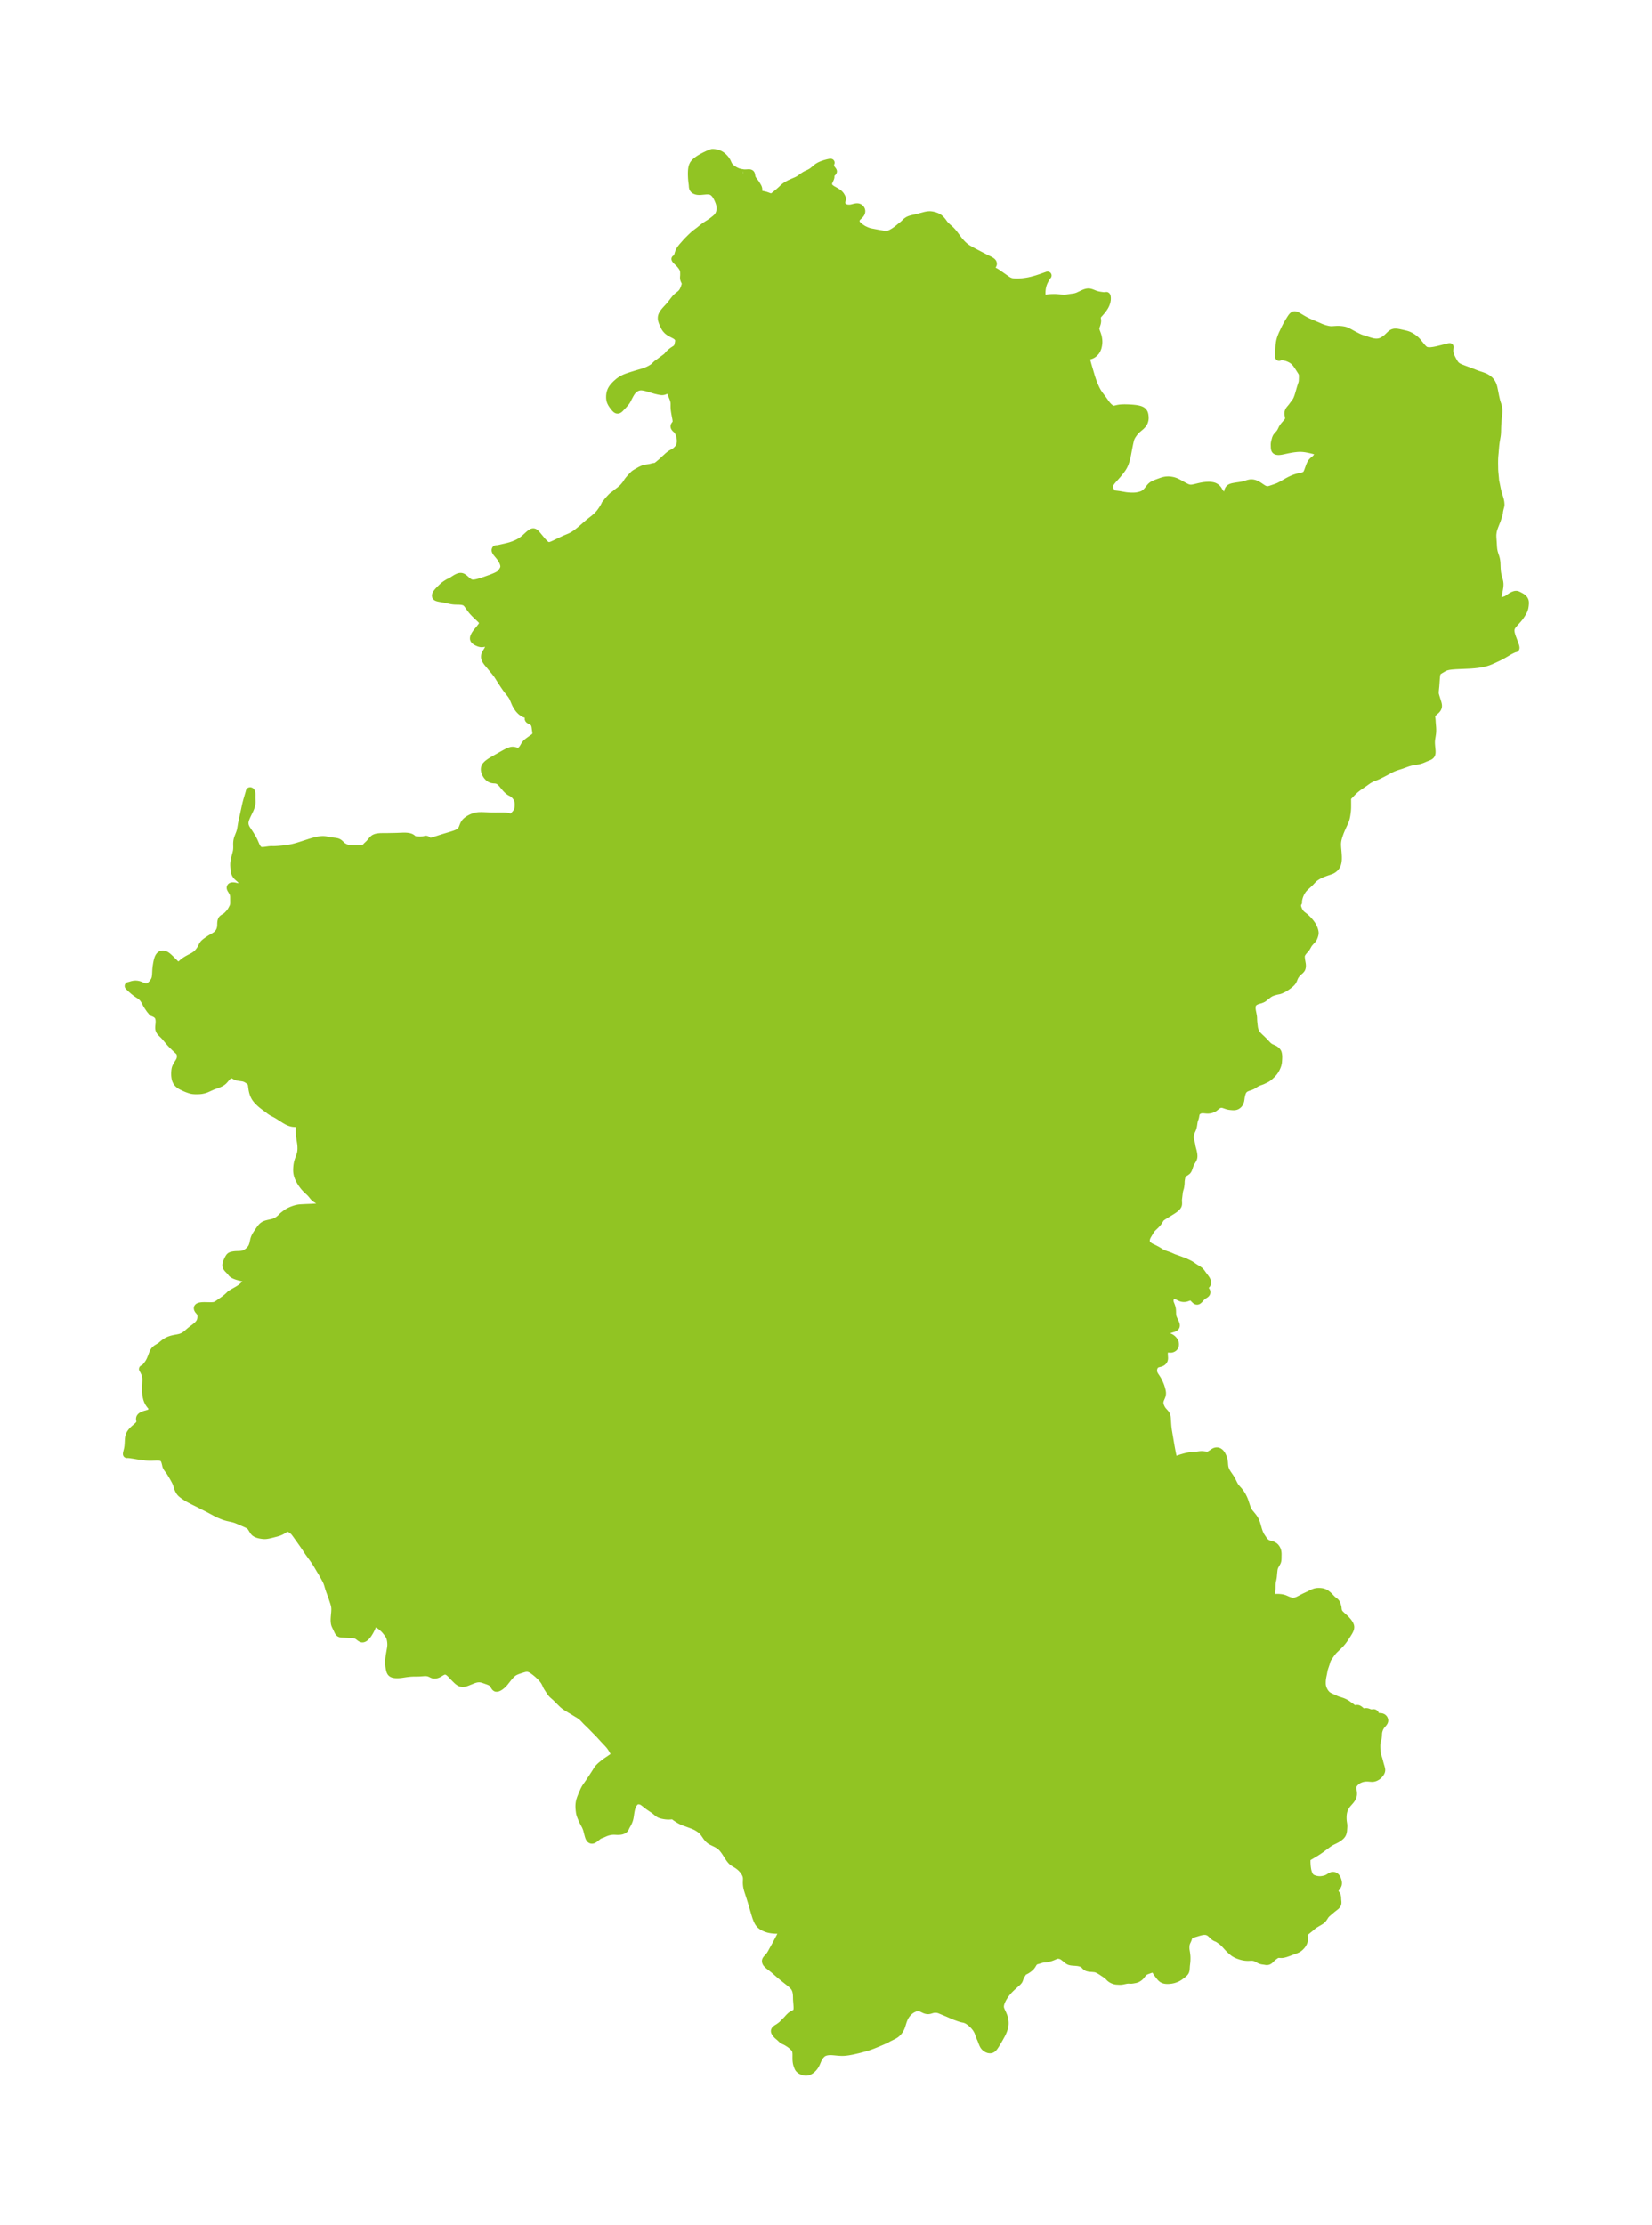 <?xml version="1.0" encoding="UTF-8"?>
<!DOCTYPE svg  PUBLIC '-//W3C//DTD SVG 1.1//EN'  'http://www.w3.org/Graphics/SVG/1.1/DTD/svg11.dtd'>
<svg width="208.37pt" height="280.51pt" version="1.1" viewBox="0 0 208.37 280.51" xmlns="http://www.w3.org/2000/svg" xmlns:xlink="http://www.w3.org/1999/xlink">
 <defs>
  <style type="text/css">*{stroke-linejoin: round; stroke-linecap: butt}</style>
 </defs>
 <g id="figure_1">
  <g id="patch_1">
   <path d="m0 280.51h208.37v-280.51h-208.37v280.51z" fill="none"/>
  </g>
  <g id="axes_1">
   <g id="PatchCollection_1">
    <defs>
     <path id="ma7b4d7bc6c" d="m93.731-258.66 0.207 0.01 0.139-0.002 0.283-0.016 0.082-0.003 0.066 0.002 0.055 0.008 0.067 0.022 0.031 0.019 0.032 0.032 0.015 0.024 0.02 0.051 0.015 0.071 0.034 0.199 0.021 0.085 0.045 0.133 0.027 0.058 0.05 0.088 0.06 0.088 0.239 0.308 0.084 0.119 0.223 0.364 0.038 0.071 0.035 0.075 0.03 0.086 0.017 0.087 8.82e-4 0.095-0.017 0.189 0.001 0.069 0.006 0.045 0.01 0.041 0.018 0.043 0.019 0.033 0.033 0.041 0.041 0.037 0.044 0.03 0.065 0.032 0.071 0.027 0.179 0.051 0.22 0.046 0.185 0.046 0.144 0.046 0.373 0.138 0.116 0.029 0.079 0.009 0.067-9.58e-4 0.039-0.005 0.051-0.011 0.071-0.026 0.082-0.044 0.106-0.074 0.415-0.331 0.103-0.086 0.311-0.273 0.332-0.313 0.117-0.104 0.126-0.098 0.149-0.1 0.212-0.125 0.218-0.115 0.409-0.185 0.384-0.162 0.113-0.052 0.19-0.1 0.157-0.097 0.079-0.054 0.349-0.257 0.224-0.146 0.087-0.05 0.101-0.051 0.296-0.135 0.134-0.065 0.118-0.066 0.157-0.099 0.088-0.062 0.099-0.078 0.344-0.295 0.085-0.069 0.097-0.071 0.132-0.084 0.15-0.081 0.12-0.057 0.187-0.077 0.225-0.078 0.253-0.075 0.269-0.07 0.199-0.038 0.082-0.008 0.015 0.004-0.007 0.002-0.01 0.011-0.017 0.039-0.018 0.071-0.013 0.108 8.83e-4 0.121 0.01 0.082 0.018 0.081 0.03 0.091 0.039 0.086 0.044 0.078 0.047 0.07 0.133 0.172 0.026 0.049 0.007 0.036-0.012 0.043-0.029 0.043-0.04 0.042-0.148 0.131-0.056 0.067-0.026 0.051-0.013 0.063-5.43e-4 0.044 0.009 0.111 0.002 0.084-0.004 0.044-0.022 0.09-0.033 0.09-0.18 0.392-0.025 0.071-0.02 0.072-0.017 0.11 0.003 0.108 0.015 0.082 0.026 0.08 0.039 0.08 0.049 0.076 0.055 0.066 0.063 0.062 0.053 0.045 0.057 0.043 0.17 0.111 0.428 0.242 0.206 0.127 0.145 0.105 0.093 0.082 0.068 0.072 0.056 0.07 0.05 0.072 0.057 0.095 0.048 0.091 0.056 0.119 0.022 0.058-0.013 0.072-0.052 0.218-0.02 0.122-0.006 0.117 0.006 0.083 0.035 0.143 0.073 0.143 0.117 0.13 0.146 0.099 0.172 0.071 0.132 0.034 0.137 0.02 0.197 0.007 0.171-0.015 0.115-0.02 0.413-0.103 0.163-0.029 0.132-0.007 0.105 0.012 0.098 0.031 0.112 0.067 0.09 0.091 0.046 0.069 0.034 0.076 0.02 0.073 0.008 0.076-0.014 0.124-0.044 0.119-0.084 0.133-0.106 0.119-0.205 0.193-0.1 0.106-0.091 0.128-0.054 0.119-0.03 0.159 0.012 0.15 0.029 0.098 0.044 0.095 0.057 0.091 0.069 0.087 0.071 0.075 0.078 0.072 0.146 0.119 0.089 0.066 0.17 0.119 0.154 0.1 0.111 0.061 0.095 0.047 0.235 0.107 0.146 0.059 0.183 0.061 0.114 0.03 0.199 0.042 0.813 0.154 0.757 0.133 0.17 0.024 0.168 0.004 0.127-0.017 0.127-0.032 0.172-0.063 0.105-0.047 0.105-0.053 0.177-0.099 0.145-0.089 0.139-0.091 0.196-0.139 0.143-0.109 0.398-0.326 0.261-0.207 0.134-0.117 0.195-0.198 0.102-0.09 0.113-0.084 0.138-0.082 0.177-0.075 0.223-0.068 0.161-0.039 0.253-0.054 0.311-0.075 0.965-0.256 0.173-0.038 0.236-0.033 0.17-0.008 0.114 0.006 0.172 0.024 0.099 0.02 0.147 0.036 0.119 0.035 0.169 0.061 0.101 0.044 0.13 0.067 0.135 0.092 0.126 0.108 0.118 0.12 0.11 0.129 0.12 0.159 0.134 0.188 0.059 0.075 0.128 0.142 0.18 0.174 0.355 0.309 0.113 0.106 0.081 0.082 0.103 0.111 0.185 0.22 0.138 0.18 0.361 0.488 0.145 0.187 0.104 0.127 0.191 0.22 0.179 0.187 0.188 0.177 0.096 0.082 0.102 0.081 0.137 0.099 0.154 0.1 0.331 0.193 0.366 0.2 0.984 0.516 0.426 0.219 0.645 0.319 0.091 0.05 0.106 0.065 0.087 0.065 0.088 0.091 0.041 0.071 0.018 0.108-0.007 0.043-0.021 0.058-0.024 0.043-0.036 0.051-0.082 0.091-0.122 0.109-0.269 0.217-0.043 0.04-0.01 0.012-0.005 0.014 0.027 0.017 0.07 0.024 0.21 0.055 0.129 0.036 0.07 0.024 0.105 0.041 0.139 0.064 0.146 0.078 0.149 0.089 0.128 0.084 1.219 0.856 0.14 0.086 0.081 0.043 0.115 0.052 0.136 0.048 0.165 0.039 0.188 0.026 0.179 0.013 0.24 0.006 0.263-0.006 0.218-0.013 0.223-0.021 0.305-0.038 0.256-0.038 0.284-0.051 0.372-0.086 0.388-0.105 0.266-0.078 0.492-0.163 0.81-0.286-0.056 0.068-0.066 0.091-0.127 0.196-0.12 0.213-0.113 0.231-0.055 0.129-0.05 0.131-0.056 0.173-0.059 0.246-0.026 0.152-0.019 0.149-0.015 0.183-0.008 0.256 0.007 0.178 0.02 0.145 0.036 0.127 0.07 0.12 0.083 0.069 0.103 0.044 0.116 0.02 0.07 0.002 0.088-0.005 0.366-0.05 0.183-0.019 0.188-0.011 0.264-0.005 0.152 0.002 0.152 0.009 0.559 0.06 0.272 0.017 0.223-4.77e-4 0.124-0.008 0.129-0.015 0.475-0.079 0.462-0.062 0.102-0.02 0.11-0.028 0.151-0.048 0.135-0.054 0.178-0.081 0.43-0.207 0.205-0.086 0.114-0.039 0.122-0.034 0.095-0.018 0.118-0.01 0.051 2.1e-4 0.086 0.008 0.059 0.01 0.079 0.019 0.173 0.058 0.331 0.133 0.18 0.065 0.161 0.046 0.184 0.041 0.151 0.027 0.236 0.035 0.161 0.02 0.172 0.013 0.142-3.47e-4 0.064-0.007 0.041-0.012 0.011-0.012 0.021 0.023 0.016 0.052 0.014 0.079 0.01 0.119-0.004 0.176-0.006 0.059-0.032 0.179-0.026 0.102-0.033 0.105-0.034 0.093-0.043 0.103-0.051 0.107-0.06 0.11-0.053 0.088-0.1 0.152-0.152 0.206-0.129 0.159-0.119 0.139-0.195 0.217-0.112 0.135-0.036 0.051-0.032 0.055-0.022 0.047-0.024 0.079-0.008 0.066 5.51e-4 0.056 0.007 0.065 0.028 0.171 0.009 0.082 0.001 0.095-0.01 0.11-0.024 0.129-0.028 0.104-0.113 0.341-0.028 0.098-0.016 0.08-0.005 0.092 0.003 0.053 0.012 0.08 0.031 0.124 0.029 0.089 0.15 0.415 0.065 0.219 0.035 0.154 0.031 0.194 0.012 0.115 0.008 0.144 6.96e-4 0.12-0.008 0.163-0.022 0.174-0.026 0.138-0.038 0.167-0.036 0.107-0.043 0.105-0.052 0.113-0.058 0.108-0.067 0.098-0.107 0.117-0.065 0.063-0.086 0.075-0.091 0.069-0.128 0.076-0.139 0.06-0.139 0.045-0.276 0.064-0.073 0.031-0.042 0.039-0.026 0.046-0.019 0.068-0.007 0.068 7.75e-4 0.076 0.016 0.144 0.019 0.102 0.052 0.222 0.096 0.346 0.444 1.507 0.108 0.331 0.07 0.199 0.079 0.21 0.134 0.331 0.138 0.311 0.085 0.177 0.065 0.126 0.114 0.203 0.13 0.205 0.077 0.111 0.136 0.184 0.356 0.468 0.316 0.448 0.091 0.123 0.093 0.116 0.134 0.149 0.135 0.13 0.112 0.092 0.13 0.087 0.061 0.033 0.061 0.028 0.109 0.035 0.081 0.012 0.086 3.67e-4 0.121-0.017 0.412-0.094 0.19-0.029 0.201-0.019 0.209-0.01 0.214-0.003 0.439 0.009 0.443 0.025 0.219 0.019 0.215 0.024 0.209 0.031 0.2 0.04 0.186 0.052 0.168 0.069 0.142 0.09 0.09 0.09 0.057 0.077 0.046 0.083 0.033 0.087 0.021 0.078 0.023 0.129 0.017 0.162 0.005 0.1-4.25e-4 0.117-0.012 0.126-0.024 0.121-0.046 0.156-0.066 0.15-0.064 0.103-0.085 0.108-0.163 0.171-0.123 0.112-0.254 0.214-0.15 0.132-0.132 0.129-0.103 0.112-0.142 0.173-0.133 0.184-0.082 0.123-0.061 0.1-0.056 0.101-0.056 0.116-0.047 0.118-0.052 0.178-0.09 0.395-0.088 0.427-0.188 1-0.054 0.255-0.075 0.308-0.053 0.186-0.067 0.21-0.05 0.141-0.071 0.174-0.081 0.169-0.076 0.136-0.11 0.173-0.091 0.131-0.111 0.151-0.12 0.153-0.252 0.305-0.227 0.261-0.361 0.402-0.151 0.179-0.079 0.103-0.068 0.1-0.055 0.094-0.053 0.111-0.027 0.074-0.017 0.06-0.015 0.091-0.002 0.127 0.009 0.081 0.012 0.066 0.021 0.084 0.037 0.112 0.065 0.156 0.09 0.18 0.093 0.158 0.04 0.031 0.116 0.037 0.153 0.029 0.587 0.072 0.8 0.14 0.192 0.025 0.154 0.015 0.198 0.014 0.233 0.01 0.117 0.002 0.205-0.003 0.152-0.008 0.148-0.014 0.155-0.023 0.211-0.043 0.208-0.055 0.155-0.053 0.081-0.034 0.119-0.06 0.101-0.062 0.1-0.073 0.104-0.092 0.124-0.129 0.169-0.202 0.218-0.281 0.116-0.129 0.081-0.073 0.09-0.068 0.074-0.048 0.108-0.06 0.192-0.088 0.238-0.092 0.559-0.203 0.161-0.051 0.112-0.03 0.111-0.025 0.125-0.021 0.126-0.014 0.156-0.007 0.097 0.001 0.122 0.007 0.118 0.013 0.221 0.038 0.196 0.051 0.17 0.06 0.159 0.068 0.188 0.093 0.16 0.086 0.477 0.27 0.177 0.095 0.161 0.082 0.124 0.057 0.145 0.057 0.054 0.017 0.172 0.037 0.174 0.009 0.151-0.013 0.066-0.01 0.257-0.05 0.523-0.126 0.295-0.065 0.236-0.043 0.122-0.018 0.201-0.022 0.24-0.014 0.164-0.004 0.158 0.005 0.11 0.011 0.185 0.031 0.103 0.026 0.098 0.034 0.103 0.05 0.053 0.032 0.094 0.065 0.05 0.04 0.081 0.077 0.064 0.074 0.049 0.069 0.131 0.229 0.067 0.101 0.202 0.254 0.077 0.116 0.041 0.081 0.051 0.13 0.024 0.076 0.051 0.189 0.067 0.312 0.037 0.138 0.014 0.039 0.03 0.057 0.026 0.028 0.024 0.012 0.036-0.005 0.043-0.044 0.038-0.078 0.035-0.104 0.033-0.123 0.055-0.249 0.102-0.506 0.063-0.356 0.038-0.15 0.027-0.084 0.034-0.079 0.061-0.093 0.081-0.079 0.093-0.058 0.153-0.061 0.147-0.039 0.186-0.037 0.374-0.06 0.312-0.046 0.165-0.027 0.143-0.028 0.134-0.031 0.171-0.047 0.441-0.133 0.135-0.034 0.141-0.024 0.082-0.007 0.196 0.008 0.194 0.04 0.19 0.067 0.176 0.087 0.17 0.102 0.441 0.297 0.11 0.07 0.139 0.078 0.16 0.065 0.148 0.035 0.112 0.011 0.057 2.12e-4 0.121-0.011 0.117-0.024 0.12-0.034 0.178-0.059 0.538-0.182 0.154-0.058 0.157-0.067 0.117-0.055 0.3-0.158 0.689-0.395 0.151-0.083 0.294-0.149 0.142-0.066 0.196-0.083 0.198-0.074 0.22-0.069 0.159-0.041 0.489-0.11 0.167-0.048 0.118-0.045 0.107-0.054 0.093-0.067 0.09-0.1 0.041-0.062 0.041-0.075 0.037-0.08 0.069-0.174 0.229-0.633 0.045-0.107 0.062-0.131 0.062-0.112 0.073-0.108 0.087-0.103 0.102-0.093 0.141-0.11 0.099-0.083 0.107-0.111 0.057-0.069 0.212-0.277 0.136-0.161 0.036-0.078 0.003-0.047-0.009-0.044-0.017-0.036-0.02-0.028-0.085-0.071-0.067-0.038-0.077-0.036-0.123-0.047-0.117-0.039-0.246-0.072-0.266-0.067-0.373-0.082-0.337-0.061-0.235-0.032-0.118-0.012-0.26-0.016-0.263 0.001-0.27 0.017-0.361 0.041-0.21 0.031-0.351 0.061-0.281 0.056-0.703 0.15-0.174 0.028-0.147 0.014-0.123 9.07e-4 -0.129-0.015-0.101-0.031-0.068-0.042-0.035-0.036-0.035-0.056-0.019-0.046-0.019-0.069-0.013-0.097-0.005-0.104-0.008-0.335 0.006-0.115 0.018-0.114 0.091-0.373 0.041-0.141 0.039-0.101 0.033-0.067 0.059-0.091 0.069-0.086 0.212-0.23 0.05-0.059 0.084-0.114 0.062-0.098 0.057-0.102 0.166-0.34 0.069-0.116 0.095-0.134 0.084-0.106 0.337-0.385 0.108-0.138 0.072-0.122 0.023-0.058 0.027-0.123 0.004-0.123-0.01-0.119-0.022-0.132-0.036-0.177-0.014-0.151 0.014-0.151 0.044-0.133 0.069-0.126 0.056-0.078 0.268-0.32 0.231-0.319 0.239-0.309 0.09-0.142 0.062-0.117 0.067-0.148 0.061-0.156 0.049-0.138 0.089-0.281 0.228-0.791 0.089-0.287 0.088-0.257 0.042-0.149 0.018-0.11 0.009-0.114 0.016-0.392 0.002-0.211-0.007-0.125-0.011-0.087-0.017-0.08-0.025-0.075-0.07-0.133-0.372-0.585-0.121-0.184-0.079-0.115-0.118-0.16-0.067-0.084-0.122-0.136-0.102-0.098-0.081-0.069-0.073-0.055-0.095-0.065-0.13-0.078-0.186-0.095-0.177-0.075-0.178-0.062-0.214-0.058-0.151-0.029-0.146-0.017-0.115-0.004-0.079 0.003-0.126 0.016-0.097 0.026-0.028 0.013-0.011 0.014 0.006-0.029 0.009-0.235 0.016-0.787 0.015-0.28 0.015-0.176 0.036-0.284 0.038-0.208 0.06-0.234 0.069-0.211 0.088-0.229 0.087-0.205 0.361-0.76 0.116-0.229 0.079-0.146 0.223-0.385 0.159-0.26 0.146-0.23 0.081-0.118 0.064-0.081 0.088-0.089 0.052-0.039 0.065-0.032 0.031-0.009 0.041-0.005 0.075 0.006 0.065 0.016 0.054 0.019 0.098 0.044 0.161 0.088 0.428 0.257 0.251 0.146 0.297 0.16 0.259 0.127 0.358 0.162 0.799 0.334 0.403 0.179 0.201 0.082 0.105 0.039 0.241 0.077 0.229 0.061 0.216 0.049 0.182 0.029 0.121 0.009 0.124 0.002 0.132-0.004 0.532-0.032 0.253-0.002 0.193 0.012 0.167 0.016 0.115 0.015 0.188 0.034 0.098 0.024 0.13 0.044 0.208 0.094 0.265 0.137 0.382 0.213 0.138 0.073 0.502 0.257 0.126 0.061 0.132 0.057 0.102 0.04 0.179 0.062 0.829 0.268 0.3 0.089 0.229 0.056 0.132 0.024 0.138 0.017 0.141 0.009 0.144-0.002 0.121-0.01 0.13-0.021 0.167-0.043 0.121-0.044 0.096-0.044 0.17-0.093 0.134-0.085 0.167-0.119 0.097-0.078 0.098-0.085 0.39-0.375 0.102-0.086 0.099-0.067 0.094-0.047 0.036-0.014 0.086-0.025 0.064-0.012 0.071-0.007 0.135-9.8e-5 0.164 0.016 0.23 0.04 0.625 0.14 0.245 0.06 0.192 0.059 0.152 0.061 0.16 0.078 0.158 0.088 0.172 0.111 0.183 0.135 0.139 0.116 0.133 0.125 0.09 0.095 0.118 0.136 0.323 0.4 0.179 0.213 0.108 0.119 0.115 0.112 0.09 0.074 0.097 0.063 0.08 0.038 0.122 0.038 0.131 0.023 0.109 0.009 0.113 0.002 0.124-0.004 0.128-0.01 0.276-0.036 0.234-0.043 0.292-0.064 1.278-0.317 0.14-0.034 0.058-0.012 0.013 7.19e-4 -0.026 0.202-0.014 0.149-0.002 0.167 0.008 0.098 0.016 0.107 0.033 0.146 0.044 0.144 0.064 0.169 0.069 0.157 0.118 0.235 0.113 0.205 0.119 0.201 0.064 0.099 0.072 0.1 0.076 0.088 0.068 0.065 0.083 0.067 0.131 0.087 0.136 0.074 0.223 0.1 0.298 0.116 1.092 0.406 0.415 0.169 0.165 0.063 0.16 0.057 0.477 0.157 0.235 0.085 0.216 0.092 0.123 0.062 0.143 0.084 0.126 0.087 0.122 0.1 0.094 0.093 0.095 0.111 0.072 0.098 0.079 0.127 0.063 0.12 0.069 0.164 0.03 0.09 0.056 0.213 0.061 0.29 0.158 0.796 0.108 0.473 0.065 0.244 0.103 0.303 0.075 0.263 0.033 0.169 0.01 0.084 0.01 0.148 0.001 0.16-0.014 0.28-0.09 0.87-0.036 0.503-0.015 0.338-0.016 0.616-0.012 0.222-0.014 0.144-0.018 0.134-0.109 0.642-0.039 0.269-0.027 0.222-0.027 0.275-0.051 0.638-0.043 0.465-0.019 0.278-0.009 0.255-0.004 0.392 0.013 0.829 0.017 0.28 0.078 0.814 0.017 0.226-2.22e-4 0.039 0.212 1.05 0.056 0.255 0.093 0.349 0.208 0.668 0.052 0.201 0.036 0.197 0.013 0.102 0.017 0.226-0.009 0.103-0.013 0.064-0.103 0.405-0.037 0.162-0.025 0.157-0.019 0.175-0.031 0.152-0.208 0.651-0.072 0.195-0.053 0.124-0.177 0.451-0.096 0.258-0.056 0.167-0.039 0.138-0.024 0.103-0.021 0.112-0.036 0.266-0.008 0.105-0.003 0.126 0.002 0.126 0.007 0.153 0.045 0.622 0.025 0.49 0.027 0.287 0.021 0.143 0.034 0.176 0.042 0.17 0.039 0.13 0.15 0.455 0.044 0.16 0.031 0.139 0.034 0.223 0.014 0.149 0.03 0.735 0.024 0.313 0.017 0.145 0.022 0.152 0.042 0.221 0.036 0.148 0.119 0.411 0.047 0.18 0.031 0.169 0.012 0.109 0.005 0.086 3.73e-4 0.128-0.008 0.139-0.013 0.126-0.042 0.27-0.129 0.648-0.027 0.187-0.009 0.127 0.004 0.143 0.012 0.082 0.014 0.058 0.017 0.051 0.024 0.048 0.029 0.039 0.031 0.031 0.045 0.034 0.046 0.027 0.07 0.03 0.071 0.014 0.086-5.12e-4 0.111-0.016 0.089-0.021 0.176-0.053 0.15-0.052 0.111-0.043 0.086-0.04 0.125-0.077 0.218-0.158 0.164-0.109 0.12-0.07 0.116-0.06 0.12-0.053 0.102-0.036 0.076-0.019 0.124-0.011 0.067 0.009 0.053 0.015 0.056 0.021 0.134 0.064 0.282 0.151 0.116 0.071 0.071 0.051 0.083 0.072 0.06 0.064 0.053 0.069 0.058 0.101 0.036 0.094 0.014 0.061 0.012 0.095 0.003 0.101-0.003 0.101-0.021 0.225-0.03 0.194-0.027 0.126-0.047 0.158-0.03 0.076-0.068 0.145-0.119 0.213-0.124 0.203-0.126 0.192-0.085 0.118-0.074 0.097-0.155 0.187-0.5 0.555-0.154 0.186-0.101 0.144-0.077 0.144-0.053 0.158-0.027 0.174-0.002 0.111 0.004 0.076 0.015 0.117 0.035 0.173 0.048 0.177 0.052 0.164 0.058 0.167 0.269 0.707 0.108 0.31 0.031 0.11 0.018 0.092 0.002 0.07-0.014 0.035-0.029 0.006-0.021-0.002-0.057 0.015-0.113 0.042-0.215 0.097-0.223 0.112-0.226 0.124-0.465 0.275-0.376 0.215-0.207 0.113-0.242 0.12-0.534 0.25-0.405 0.182-0.148 0.061-0.164 0.062-0.182 0.062-0.153 0.046-0.187 0.05-0.13 0.03-0.271 0.053-0.235 0.038-0.221 0.031-0.393 0.044-0.407 0.033-0.305 0.017-1.221 0.052-0.458 0.023-0.45 0.035-0.22 0.026-0.214 0.035-0.205 0.048-0.194 0.065-0.133 0.061-0.138 0.076-0.437 0.259-0.117 0.077-0.051 0.04-0.049 0.045-0.046 0.052-0.044 0.064-0.025 0.047-0.044 0.121-0.024 0.101-0.018 0.108-0.014 0.109-0.021 0.225-0.072 1.001-0.057 0.564-0.013 0.167-0.003 0.16 0.014 0.151 0.024 0.11 0.127 0.425 0.18 0.571 0.043 0.171 0.018 0.129 0.002 0.086-0.008 0.083-0.02 0.082-0.031 0.079-0.053 0.094-0.051 0.071-0.051 0.059-0.059 0.059-0.314 0.272-0.081 0.078-0.022 0.024-0.093 0.121-0.059 0.13-0.016 0.102-0.001 0.051 0.007 0.097 0.029 0.203 0.015 0.155 0.02 0.342 0.051 0.653 0.008 0.217-0.002 0.204-0.012 0.205-0.025 0.201-0.096 0.603-0.02 0.202-0.006 0.212 0.005 0.187 0.022 0.299 0.046 0.478 0.009 0.159-0.003 0.166-0.011 0.088-0.022 0.085-0.023 0.054-0.059 0.087-0.065 0.06-0.075 0.05-0.087 0.045-0.109 0.047-0.336 0.131-0.337 0.147-0.137 0.052-0.134 0.046-0.133 0.04-0.247 0.058-0.727 0.124-0.094 0.019-0.18 0.045-0.223 0.069-0.148 0.051-0.656 0.239-0.614 0.196-0.314 0.113-0.181 0.075-0.199 0.094-0.839 0.447-0.381 0.196-0.359 0.179-0.294 0.133-0.419 0.161-0.1 0.041-0.128 0.058-0.194 0.102-0.198 0.122-0.518 0.369-0.591 0.401-0.116 0.083-0.209 0.159-0.196 0.161-0.195 0.174-0.224 0.223-0.379 0.397-0.125 0.122-0.054 0.048-0.02 0.015-0.009 0.003 0.007 0.268 0.005 0.74-0.005 0.358-0.01 0.199-0.012 0.155-0.04 0.33-0.04 0.255-0.058 0.293-0.048 0.179-0.061 0.172-0.072 0.169-0.209 0.448-0.207 0.465-0.099 0.234-0.079 0.203-0.104 0.295-0.075 0.234-0.059 0.212-0.035 0.15-0.029 0.151-0.026 0.212-0.009 0.225 0.001 0.116 0.016 0.304 0.051 0.568 0.023 0.311 0.012 0.261 7.07e-4 0.27-0.01 0.177-0.027 0.214-0.021 0.105-0.027 0.102-0.041 0.118-0.058 0.124-0.068 0.111-0.085 0.111-0.101 0.104-0.109 0.092-0.114 0.08-0.083 0.049-0.103 0.048-0.239 0.087-0.386 0.13-0.209 0.075-0.292 0.114-0.257 0.113-0.19 0.095-0.134 0.074-0.13 0.078-0.15 0.099-0.142 0.107-0.108 0.094-0.129 0.13-0.268 0.287-0.128 0.128-0.121 0.115-0.358 0.325-0.169 0.165-0.075 0.082-0.083 0.1-0.078 0.105-0.113 0.173-0.065 0.115-0.104 0.213-0.054 0.129-0.048 0.13-0.039 0.118-0.058 0.219-0.035 0.188-0.012 0.107-0.004 0.079 1.84e-4 0.028 0.011 0.044-0.04 0.034-0.05 0.103-0.026 0.092-0.015 0.105-0.001 0.1 0.018 0.141 0.038 0.142 0.049 0.133 0.048 0.113 0.054 0.112 0.092 0.16 0.053 0.078 0.091 0.112 0.06 0.062 0.089 0.082 0.074 0.062 0.284 0.219 0.143 0.125 0.138 0.13 0.132 0.134 0.117 0.129 0.14 0.168 0.109 0.141 0.091 0.128 0.076 0.117 0.058 0.1 0.078 0.155 0.055 0.128 0.047 0.128 0.046 0.154 0.029 0.138 0.011 0.101-1.66e-4 0.097-0.026 0.152-0.044 0.146-0.045 0.133-0.057 0.129-0.051 0.085-0.09 0.121-0.077 0.09-0.272 0.297-0.083 0.105-0.104 0.155-0.149 0.269-0.069 0.112-0.074 0.097-0.215 0.247-0.14 0.17-0.072 0.1-0.05 0.078-0.036 0.064-0.049 0.109-0.025 0.082-0.012 0.074-0.006 0.084 0.003 0.117 0.035 0.348 0.084 0.47 0.013 0.115 0.005 0.092-9.86e-4 0.082-0.012 0.127-0.015 0.076-0.031 0.088-0.023 0.045-0.039 0.061-0.09 0.102-0.103 0.094-0.154 0.13-0.091 0.082-0.085 0.088-0.068 0.085-0.064 0.088-0.081 0.117-0.074 0.123-0.068 0.15-0.127 0.314-0.083 0.15-0.078 0.103-0.127 0.132-0.088 0.079-0.233 0.185-0.237 0.17-0.145 0.096-0.169 0.102-0.098 0.053-0.27 0.126-0.094 0.037-0.111 0.036-0.093 0.022-0.261 0.052-0.3 0.082-0.205 0.066-0.102 0.039-0.102 0.045-0.087 0.044-0.133 0.08-0.126 0.093-0.275 0.213-0.312 0.249-0.089 0.054-0.108 0.052-0.148 0.059-0.306 0.086-0.164 0.052-0.098 0.041-0.095 0.047-0.091 0.052-0.072 0.05-0.064 0.054-0.043 0.041-0.05 0.056-0.046 0.065-0.038 0.073-0.035 0.103-0.021 0.109-0.012 0.113-0.007 0.109 0.002 0.126 0.014 0.15 0.02 0.136 0.105 0.533 0.026 0.152 0.018 0.177 0.007 0.251 0.01 0.17 0.023 0.25 0.065 0.549 0.019 0.112 0.028 0.12 0.047 0.146 0.072 0.169 0.089 0.163 0.099 0.148 0.112 0.14 0.056 0.061 0.175 0.173 0.2 0.187 0.238 0.229 0.172 0.177 0.328 0.352 0.123 0.122 0.085 0.075 0.092 0.072 0.096 0.062 0.144 0.073 0.32 0.139 0.103 0.056 0.08 0.052 0.113 0.09 0.081 0.081 0.057 0.072 0.039 0.064 0.022 0.048 0.021 0.063 0.025 0.112 0.018 0.127 0.011 0.152 0.001 0.112-0.008 0.244-0.021 0.323-0.011 0.101-0.024 0.134-0.034 0.134-0.043 0.132-0.093 0.227-0.077 0.16-0.066 0.119-0.071 0.116-0.066 0.098-0.07 0.094-0.071 0.085-0.154 0.165-0.229 0.218-0.158 0.138-0.127 0.096-0.133 0.085-0.129 0.069-0.403 0.193-0.139 0.057-0.295 0.101-0.189 0.08-0.132 0.067-0.129 0.072-0.319 0.205-0.137 0.076-0.134 0.057-0.407 0.141-0.176 0.073-0.068 0.035-0.084 0.051-0.116 0.092-0.1 0.109-0.083 0.124-0.043 0.087-0.037 0.092-0.049 0.148-0.042 0.153-0.035 0.157-0.024 0.135-0.038 0.278-0.024 0.134-0.031 0.117-0.04 0.111-0.05 0.103-0.061 0.091-0.065 0.074-0.083 0.074-0.085 0.058-0.049 0.027-0.068 0.029-0.046 0.015-0.101 0.022-0.128 0.01-0.144-0.003-0.189-0.014-0.151-0.016-0.122-0.018-0.122-0.025-0.123-0.035-0.359-0.124-0.114-0.035-0.119-0.027-0.118-0.011-0.123 0.011-0.121 0.031-0.084 0.032-0.143 0.072-0.061 0.037-0.096 0.067-0.195 0.166-0.114 0.088-0.091 0.055-0.098 0.048-0.145 0.054-0.092 0.027-0.174 0.034-0.128 0.012-0.129 0.002-0.174-0.012-0.174-0.018-0.175-0.011-0.093-1.89e-4 -0.142 0.011-0.106 0.021-0.101 0.032-0.102 0.045-0.082 0.048-0.06 0.043-0.075 0.065-0.065 0.072-0.053 0.079-0.045 0.103-0.031 0.112-0.045 0.254-0.025 0.118-0.043 0.141-0.083 0.244-0.025 0.092-0.033 0.185-0.048 0.332-0.029 0.15-0.034 0.142-0.059 0.172-0.158 0.354-0.065 0.177-0.03 0.107-0.029 0.133-0.007 0.041-0.014 0.176 0.006 0.175 0.022 0.169 0.035 0.158 0.076 0.265 0.05 0.243 0.028 0.189 0.034 0.162 0.129 0.492 0.05 0.244 0.024 0.172 0.01 0.166-0.007 0.132-0.024 0.122-0.057 0.138-0.021 0.039-0.092 0.157-0.164 0.262-0.035 0.07-0.087 0.215-0.146 0.427-0.052 0.13-0.067 0.116-0.046 0.053-0.074 0.065-0.111 0.079-0.228 0.141-0.078 0.054-0.067 0.06-0.041 0.052-0.026 0.042-0.028 0.056-0.029 0.07-0.026 0.077-0.018 0.075-0.051 0.271-0.029 0.2-0.007 0.081-0.007 0.237-0.009 0.124-0.032 0.252-0.028 0.158-0.023 0.088-0.067 0.219-0.028 0.114-0.022 0.116-0.023 0.159-0.095 0.797-0.007 0.187 0.017 0.314-0.006 0.135-0.02 0.089-0.045 0.1-0.068 0.097-0.096 0.104-0.143 0.126-0.166 0.124-0.16 0.109-0.171 0.109-0.617 0.376-0.398 0.252-0.295 0.202-0.052 0.042-0.012 0.02 0.004 0.012-0.026 0.056-0.18 0.286-0.085 0.127-0.049 0.066-0.073 0.089-0.15 0.163-0.108 0.109-0.269 0.257-0.092 0.094-0.104 0.119-0.055 0.072-0.076 0.115-0.374 0.626-0.079 0.16-0.051 0.134-0.036 0.134-0.016 0.104-0.005 0.076 0.002 0.101 0.008 0.078 0.014 0.073 0.039 0.111 0.057 0.095 0.065 0.078 0.071 0.069 0.105 0.087 0.086 0.062 0.082 0.052 0.142 0.078 0.374 0.179 0.317 0.165 0.1 0.057 0.44 0.269 0.148 0.079 0.104 0.05 0.226 0.093 0.45 0.155 0.154 0.057 0.14 0.059 0.274 0.125 0.122 0.05 0.752 0.268 0.587 0.224 0.113 0.048 0.35 0.165 0.226 0.115 0.117 0.068 0.084 0.054 0.377 0.261 0.467 0.288 0.156 0.113 0.066 0.057 0.067 0.068 0.062 0.074 0.061 0.079 0.177 0.248 0.299 0.401 0.106 0.156 0.069 0.125 0.038 0.098 0.018 0.072 0.009 0.06 0.002 0.074-0.006 0.064-0.015 0.062-0.016 0.042-0.022 0.04-0.013 0.018-0.066 0.06-0.091 0.055-0.051 0.035-0.033 0.033-0.03 0.045-0.022 0.068-0.003 0.052 0.013 0.074 0.026 0.066 0.052 0.092 0.127 0.196 0.043 0.082 0.021 0.064 0.006 0.044-2.69e-4 0.026-0.012 0.059-0.023 0.049-0.032 0.042-0.047 0.045-0.055 0.041-0.262 0.169-0.107 0.085-0.109 0.102-0.06 0.062-0.175 0.197-0.087 0.089-0.06 0.051-0.05 0.033-0.027 0.013-0.029 0.01-0.056 0.006-0.052-0.009-0.063-0.029-0.066-0.048-0.059-0.055-0.153-0.158-0.059-0.056-0.062-0.052-0.072-0.049-0.078-0.039-0.105-0.03-0.059-0.005-0.062 0.003-0.058 0.01-0.069 0.019-0.252 0.091-0.082 0.025-0.121 0.027-0.105 0.013-0.11 0.002-0.141-0.015-0.111-0.026-0.103-0.036-0.152-0.068-0.279-0.141-0.079-0.036-0.117-0.045-0.047-0.014-0.079-0.017-0.102-0.008-0.09 0.009-0.07 0.019-0.063 0.029-0.047 0.03-0.02 0.015-0.086 0.085-0.077 0.116-0.035 0.072-0.038 0.111-0.018 0.079-0.012 0.078-0.006 0.072 1.9e-4 0.076 0.01 0.093 0.01 0.051 0.024 0.09 0.049 0.134 0.099 0.25 0.046 0.141 0.036 0.142 0.02 0.106 0.017 0.149 0.007 0.182 0.003 0.19 0.009 0.178 0.015 0.125 0.027 0.137 0.027 0.096 0.048 0.131 0.111 0.249 0.135 0.278 0.038 0.084 0.035 0.093 0.024 0.095 0.007 0.097-0.012 0.068-0.02 0.049-0.041 0.056-0.096 0.076-0.122 0.057-0.409 0.127-0.58 0.207-0.19 0.061-0.179 0.046-0.331 0.06-0.031 0.028-0.008 0.04 0.019 0.062 0.029 0.045 0.031 0.035 0.035 0.032 0.046 0.035 0.092 0.055 0.124 0.059 0.151 0.06 0.1 0.033 0.386 0.115 0.192 0.066 0.097 0.044 0.07 0.038 0.079 0.051 0.106 0.084 0.081 0.077 0.097 0.115 0.058 0.085 0.035 0.063 0.045 0.109 0.017 0.061 0.013 0.079 0.005 0.101-0.012 0.109-0.032 0.107-0.036 0.07-0.049 0.066-0.049 0.049-0.083 0.059-0.108 0.048-0.092 0.023-0.058 0.007-0.119 4.75e-4 -0.053-0.005-0.191-0.03-0.065-0.006-0.091 0.004-0.052 0.012-0.067 0.028-0.032 0.02-0.047 0.04-0.044 0.054-0.03 0.051-0.019 0.041-0.022 0.063-0.019 0.075-0.025 0.163-0.007 0.143 4.18e-4 0.085 0.023 0.356 0.003 0.095-0.003 0.06-0.011 0.079-0.022 0.078-0.022 0.052-0.039 0.068-0.06 0.072-0.07 0.06-0.074 0.047-0.079 0.038-0.065 0.025-0.078 0.024-0.261 0.065-0.054 0.017-0.079 0.031-0.054 0.027-0.073 0.045-0.062 0.049-0.054 0.054-0.066 0.087-0.062 0.115-0.031 0.078-0.027 0.086-0.019 0.081-0.014 0.109-0.004 0.119 0.002 0.066 0.009 0.092 0.014 0.079 0.03 0.109 0.066 0.152 0.086 0.149 0.274 0.414 0.074 0.124 0.121 0.228 0.087 0.185 0.063 0.144 0.092 0.235 0.078 0.241 0.074 0.274 0.026 0.122 0.016 0.094 0.009 0.097 0.001 0.053-0.005 0.102-0.018 0.11-0.023 0.087-0.039 0.111-0.154 0.361-0.029 0.08-0.038 0.142-0.015 0.123-9.77e-4 0.097 0.009 0.11 0.02 0.111 0.035 0.125 0.046 0.126 0.038 0.088 0.062 0.126 0.049 0.088 0.087 0.133 0.061 0.08 0.089 0.103 0.17 0.184 0.051 0.06 0.075 0.106 0.066 0.137 0.035 0.114 0.023 0.11 0.017 0.129 0.058 0.878 0.025 0.28 0.028 0.227 0.028 0.195 0.347 2.045 0.159 0.839 0.041 0.195 0.047 0.191 0.042 0.133 0.054 0.141 0.077 0.175 0.047 0.088 0.362-0.147 0.215-0.081 0.186-0.065 0.223-0.071 0.291-0.082 0.201-0.052 0.341-0.072 0.192-0.035 0.223-0.03 0.121-0.01 0.415-0.02 0.093-0.009 0.371-0.05 0.174-0.011 0.112 0.002 0.079 0.006 0.375 0.048 0.12 0.007 0.095-0.003 0.09-0.013 0.065-0.018 0.062-0.023 0.058-0.026 0.082-0.044 0.145-0.091 0.239-0.165 0.119-0.071 0.048-0.022 0.069-0.025 0.076-0.019 0.081-0.009 0.063 0.001 0.055 0.007 0.073 0.02 0.09 0.041 0.058 0.037 0.079 0.064 0.081 0.086 0.062 0.082 0.062 0.097 0.078 0.149 0.065 0.149 0.05 0.138 0.04 0.132 0.036 0.151 0.021 0.122 0.013 0.112 0.024 0.317 0.019 0.176 0.023 0.133 0.026 0.107 0.033 0.106 0.057 0.146 0.068 0.142 0.053 0.097 0.126 0.203 0.274 0.398 0.163 0.253 0.069 0.121 0.066 0.126 0.235 0.474 0.07 0.125 0.056 0.089 0.063 0.091 0.076 0.097 0.116 0.135 0.214 0.238 0.149 0.183 0.08 0.111 0.081 0.122 0.116 0.19 0.053 0.095 0.132 0.263 0.056 0.128 0.051 0.129 0.049 0.135 0.227 0.688 0.095 0.243 0.088 0.187 0.061 0.111 0.068 0.105 0.077 0.103 0.341 0.413 0.126 0.164 0.117 0.171 0.104 0.18 0.082 0.179 0.07 0.186 0.061 0.191 0.18 0.626 0.065 0.199 0.041 0.113 0.078 0.197 0.075 0.164 0.037 0.069 0.079 0.129 0.311 0.463 0.08 0.105 0.09 0.097 0.093 0.084 0.107 0.08 0.098 0.059 0.113 0.053 0.109 0.039 0.334 0.094 0.092 0.032 0.079 0.034 0.057 0.029 0.066 0.04 0.074 0.054 0.051 0.045 0.056 0.06 0.053 0.067 0.048 0.071 0.062 0.113 0.042 0.098 0.035 0.112 0.032 0.179 0.012 0.184-0.009 0.601-0.012 0.178-0.025 0.123-0.027 0.079-0.028 0.063-0.084 0.154-0.145 0.248-0.067 0.134-0.053 0.139-0.035 0.139-0.023 0.143-0.03 0.256-0.049 0.541-0.022 0.174-0.047 0.251-0.046 0.201-0.028 0.145-0.019 0.193-0.006 0.199-0.005 0.408-0.015 0.231-0.02 0.196-0.052 0.331-0.015 0.13-0.002 0.039 0.004 0.124 0.019 0.107 0.023 0.067 0.024 0.039 0.016 0.01 0.057-0.017 0.171-0.036 0.21-0.033 0.116-0.012 0.121-0.007 0.203 4.97e-4 0.283 0.023 0.149 0.023 0.102 0.022 0.129 0.035 0.129 0.044 0.409 0.177 0.1 0.039 0.101 0.035 0.147 0.041 0.154 0.027 0.092 0.008 0.123 3.68e-4 0.139-0.014 0.096-0.018 0.072-0.018 0.129-0.043 0.153-0.064 0.184-0.091 0.414-0.218 0.216-0.108 0.564-0.263 0.398-0.198 0.187-0.081 0.119-0.043 0.104-0.03 0.122-0.026 0.152-0.015 0.152-0.002 0.183 0.007 0.147 0.017 0.145 0.03 0.07 0.021 0.147 0.059 0.096 0.051 0.133 0.086 0.126 0.097 0.119 0.105 0.112 0.108 0.257 0.271 0.129 0.128 0.107 0.089 0.216 0.165 0.095 0.09 0.042 0.054 0.057 0.098 0.035 0.079 0.067 0.192 0.029 0.103 0.021 0.092 0.014 0.083 0.014 0.152 0.021 0.151 0.022 0.081 0.02 0.056 0.055 0.121 0.025 0.044 0.039 0.059 0.043 0.056 0.053 0.061 0.078 0.081 0.565 0.514 0.094 0.094 0.155 0.17 0.099 0.119 0.114 0.155 0.092 0.15 0.026 0.05 0.049 0.118 0.023 0.085 0.008 0.049 0.003 0.078-0.014 0.118-0.02 0.08-0.043 0.119-0.086 0.176-0.055 0.098-0.161 0.261-0.314 0.481-0.122 0.176-0.131 0.178-0.12 0.152-0.156 0.18-0.225 0.236-0.606 0.583-0.138 0.15-0.087 0.105-0.09 0.117-0.126 0.173-0.294 0.42-0.065 0.104-0.046 0.086-0.041 0.088-0.048 0.128-0.094 0.319-0.171 0.503-0.079 0.258-0.018 0.076-0.077 0.416-0.084 0.408-0.036 0.201-0.027 0.204-0.009 0.115-0.006 0.116-0.004 0.213 0.002 0.089 0.01 0.142 0.016 0.119 0.038 0.172 0.033 0.107 0.039 0.105 0.045 0.103 0.062 0.125 0.062 0.11 0.068 0.106 0.12 0.158 0.106 0.112 0.136 0.113 0.096 0.065 0.102 0.059 0.141 0.069 0.714 0.329 0.178 0.071 0.58 0.186 0.157 0.062 0.18 0.084 0.183 0.1 0.125 0.079 0.096 0.069 0.16 0.123 0.246 0.168 0.159 0.129 0.067 0.05 0.042 0.025 0.078 0.035 0.047 0.013 0.039 0.005 0.05-1.1e-4 0.232-0.036 0.057-0.001 0.06 0.006 0.042 0.01 0.069 0.029 0.09 0.059 0.096 0.075 0.158 0.136 0.075 0.056 0.039 0.023 0.045 0.021 0.048 0.015 0.072 0.01 0.041-9.1e-4 0.226-0.034 0.1-0.003 0.093 0.014 0.052 0.014 0.275 0.1 0.11 0.028 0.048 0.007 0.08 0.003 0.081-0.008 0.126-0.019 0.065-2.81e-4 0.038 0.009 0.048 0.026 0.036 0.034 0.033 0.051 0.059 0.125 0.048 0.077 0.053 0.059 0.045 0.036 0.056 0.029 0.042 0.015 0.064 0.014 0.09 0.008 0.221 0.009 0.12 0.017 0.064 0.018 0.057 0.023 0.074 0.046 0.051 0.046 0.032 0.036 0.034 0.049 0.031 0.063 0.018 0.058 0.009 0.07-0.003 0.057-0.01 0.047-0.027 0.067-0.062 0.099-0.058 0.073-0.21 0.244-0.098 0.133-0.09 0.155-0.042 0.087-0.048 0.113-0.033 0.09-0.022 0.066-0.038 0.138-0.023 0.12-0.012 0.101-0.007 0.101-0.013 0.274-0.019 0.173-0.024 0.116-0.077 0.29-0.03 0.133-0.024 0.132-0.025 0.2-0.005 0.083-8.58e-4 0.27 0.01 0.304 0.014 0.168 0.016 0.137 0.044 0.275 0.031 0.152 0.022 0.084 0.096 0.286 0.066 0.216 0.133 0.51 0.148 0.512 0.032 0.144 0.009 0.085-0.003 0.083-0.024 0.106-0.044 0.103-0.084 0.138-0.106 0.133-0.073 0.077-0.079 0.073-0.085 0.067-0.086 0.058-0.117 0.064-0.121 0.052-0.123 0.037-0.125 0.02-0.1 0.003-0.102-0.005-0.337-0.029-0.095-0.005-0.181-9.93e-4 -0.194 0.012-0.165 0.024-0.108 0.023-0.107 0.029-0.15 0.05-0.163 0.067-0.151 0.077-0.117 0.073-0.048 0.035-0.142 0.12-0.127 0.126-0.055 0.062-0.038 0.047-0.073 0.109-0.061 0.129-0.04 0.137-0.018 0.141 0.001 0.092 0.009 0.092 0.046 0.273 0.019 0.14 0.005 0.062 0.003 0.14-0.005 0.088-0.025 0.145-0.028 0.092-0.041 0.099-0.047 0.091-0.05 0.084-0.068 0.1-0.145 0.185-0.248 0.278-0.033 0.044-0.013 0.009-0.046 0.052-0.094 0.126-0.122 0.187-0.099 0.181-0.071 0.158-0.04 0.106-0.034 0.106-0.033 0.127-0.021 0.098-0.028 0.186-0.013 0.131-0.011 0.23 3.75e-4 0.203 0.008 0.169 0.01 0.127 0.022 0.175 0.038 0.247 0.008 0.08 0.006 0.164-0.007 0.153-0.027 0.379-0.01 0.082-0.021 0.111-0.021 0.081-0.034 0.1-0.017 0.039-0.066 0.115-0.058 0.076-0.061 0.066-0.066 0.063-0.13 0.108-0.107 0.078-0.158 0.101-0.161 0.091-0.112 0.058-0.471 0.231-0.132 0.074-0.098 0.062-0.248 0.175-0.713 0.533-0.155 0.113-0.263 0.182-0.18 0.119-0.31 0.196-0.834 0.494-0.134 0.089-0.012 0.015-0.011 0.023-0.012 0.062-0.008 0.07-0.008 0.142 9.21e-4 0.247 0.007 0.211 0.017 0.251 0.029 0.262 0.041 0.251 0.032 0.146 0.037 0.135 0.06 0.176 0.052 0.122 0.055 0.11 0.037 0.064 0.05 0.075 0.066 0.081 0.076 0.07 0.065 0.047 0.07 0.042 0.142 0.067 0.149 0.054 0.167 0.047 0.188 0.038 0.096 0.013 0.091 0.008 0.175 0.005 0.16-0.009 0.16-0.021 0.146-0.028 0.112-0.026 0.161-0.045 0.091-0.033 0.129-0.057 0.119-0.065 0.29-0.182 0.092-0.045 0.088-0.029 0.083-0.011 0.093 0.009 0.089 0.029 0.076 0.04 0.078 0.064 0.061 0.071 0.056 0.084 0.055 0.108 0.037 0.089 0.042 0.125 0.033 0.137 0.015 0.117-9.52e-4 0.112-0.015 0.091-0.025 0.076-0.025 0.053-0.047 0.079-0.225 0.319-0.064 0.115-0.028 0.064-0.019 0.059-0.012 0.07-4.64e-4 0.027 0.012 0.075 0.03 0.075 0.063 0.101 0.109 0.139 0.037 0.053 0.037 0.064 0.028 0.068 0.029 0.119 0.014 0.125 0.011 0.265 0.025 0.239 0.005 0.09-0.004 0.085-0.015 0.082-0.016 0.047-0.074 0.121-0.106 0.111-0.126 0.103-0.208 0.158-0.161 0.131-0.497 0.423-0.109 0.096-0.104 0.097-0.071 0.076-0.068 0.087-0.24 0.37-0.076 0.097-0.075 0.078-0.076 0.067-0.116 0.084-0.146 0.09-0.322 0.188-0.214 0.13-0.108 0.068-0.125 0.086-0.146 0.118-0.229 0.203-0.488 0.393-0.077 0.07-0.108 0.113-0.056 0.067-0.066 0.1-0.033 0.08-0.009 0.044-0.005 0.07 0.006 0.094 0.03 0.244 0.008 0.116 3.56e-4 0.06-0.009 0.115-0.021 0.12-0.022 0.077-0.041 0.103-0.044 0.09-0.056 0.096-0.043 0.066-0.083 0.113-0.099 0.108-0.057 0.056-0.094 0.088-0.104 0.083-0.087 0.055-0.095 0.05-0.11 0.05-0.116 0.047-0.974 0.361-0.16 0.056-0.155 0.049-0.198 0.051-0.124 0.022-0.11 0.011-0.127-0.002-0.239-0.015-0.115 0.008-0.071 0.016-0.089 0.032-0.106 0.054-0.06 0.037-0.163 0.117-0.163 0.125-0.101 0.086-0.096 0.092-0.145 0.15-0.082 0.072-0.08 0.054-0.038 0.02-0.069 0.027-0.084 0.016-0.089 0.001-0.053-0.005-0.215-0.036-0.25-0.034-0.151-0.035-0.095-0.032-0.095-0.042-0.324-0.176-0.109-0.055-0.088-0.038-0.142-0.048-0.076-0.018-0.169-0.02-0.087-0.004-0.11 0.001-0.318 0.013-0.121 2.39e-4 -0.163-0.008-0.14-0.014-0.112-0.017-0.152-0.029-0.117-0.027-0.212-0.062-0.281-0.098-0.222-0.098-0.182-0.099-0.15-0.098-0.117-0.091-0.212-0.18-0.183-0.174-0.15-0.151-0.432-0.471-0.145-0.15-0.125-0.118-0.079-0.066-0.129-0.096-0.264-0.187-0.108-0.072-0.1-0.055-0.174-0.072-0.089-0.041-0.072-0.042-0.072-0.05-0.127-0.106-0.252-0.246-0.1-0.089-0.054-0.043-0.125-0.083-0.136-0.066-0.092-0.031-0.096-0.023-0.072-0.012-0.106-0.01-0.112-0.002-0.128 0.008-0.146 0.02-0.183 0.038-0.182 0.048-0.978 0.295-0.075 0.029-0.047 0.023-0.067 0.043-0.043 0.036-0.036 0.038-0.073 0.117-0.054 0.135-0.084 0.243-0.158 0.346-0.042 0.11-0.017 0.055-0.031 0.133-0.016 0.124-0.014 0.222 0.004 0.185 0.01 0.114 0.063 0.384 0.025 0.196 0.018 0.159 0.012 0.16 0.003 0.155-0.004 0.281-0.014 0.216-0.055 0.475-0.028 0.417-0.02 0.146-0.032 0.114-0.035 0.073-0.051 0.075-0.06 0.068-0.072 0.068-0.116 0.1-0.114 0.088-0.286 0.212-0.152 0.097-0.093 0.049-0.108 0.051-0.112 0.048-0.133 0.05-0.151 0.048-0.095 0.024-0.186 0.037-0.214 0.027-0.175 0.011-0.109 9.11e-4 -0.107-0.004-0.123-0.012-0.118-0.022-0.13-0.039-0.119-0.058-0.099-0.071-0.05-0.044-0.071-0.071-0.075-0.084-0.11-0.135-0.082-0.107-0.15-0.209-0.108-0.158-0.117-0.184-0.048-0.089-0.031-0.07-0.022-0.068-0.009-0.054 0.007-0.084 0.021-0.024-0.113 0.047-0.629 0.219-0.307 0.111-0.126 0.052-0.11 0.058-0.055 0.036-0.081 0.062-0.052 0.046-0.089 0.091-0.086 0.103-0.168 0.218-0.059 0.066-0.104 0.097-0.163 0.117-0.151 0.08-0.153 0.056-0.09 0.021-0.262 0.047-0.179 0.024-0.076 0.004-0.07-0.001-0.171-0.011-0.113-0.002-0.125 0.009-0.13 0.02-0.46 0.093-0.169 0.023-0.101 0.006-0.079 9.3e-5 -0.275-0.012-0.145-0.01-0.081-0.012-0.089-0.019-0.092-0.025-0.084-0.029-0.155-0.069-0.114-0.064-0.133-0.094-0.071-0.062-0.211-0.221-0.09-0.078-0.187-0.137-0.63-0.418-0.202-0.118-0.145-0.075-0.114-0.053-0.078-0.031-0.127-0.037-0.132-0.024-0.216-0.022-0.347-0.026-0.164-0.021-0.151-0.035-0.132-0.056-0.074-0.051-0.066-0.06-0.098-0.106-0.107-0.105-0.103-0.076-0.119-0.066-0.132-0.055-0.098-0.031-0.102-0.026-0.115-0.023-0.118-0.018-0.218-0.023-0.398-0.027-0.184-0.02-0.162-0.035-0.044-0.015-0.057-0.023-0.063-0.031-0.067-0.039-0.056-0.038-0.113-0.087-0.234-0.197-0.099-0.079-0.16-0.116-0.118-0.071-0.077-0.036-0.144-0.045-0.037-0.008-0.08-0.015-0.094-0.012-0.13-0.004-0.095 0.013-0.11 0.032-0.109 0.042-0.257 0.108-0.217 0.086-0.136 0.047-0.198 0.058-0.134 0.035-0.16 0.032-0.095 0.011-0.274 0.019-0.086 0.012-0.124 0.024-0.088 0.023-0.221 0.071-0.299 0.085-0.111 0.036-0.099 0.041-0.061 0.034-0.07 0.052-0.039 0.038-0.063 0.078-0.058 0.089-0.144 0.238-0.103 0.14-0.082 0.088-0.1 0.092-0.078 0.065-0.111 0.085-0.134 0.091-0.101 0.062-0.081 0.045-0.13 0.064-0.079 0.03-0.025 0.004-0.01-0.003-0.02 0.01-0.05 0.056-0.117 0.193-0.198 0.31-0.062 0.117-0.042 0.105-0.063 0.199-0.035 0.097-0.036 0.073-0.025 0.04-0.077 0.094-0.08 0.08-0.65 0.583-0.241 0.227-0.22 0.229-0.12 0.134-0.116 0.138-0.146 0.19-0.089 0.125-0.094 0.141-0.089 0.143-0.083 0.143-0.077 0.144-0.104 0.225-0.052 0.135-0.044 0.135-0.034 0.136-0.022 0.135-0.007 0.115 0.005 0.113 0.019 0.114 0.032 0.113 0.038 0.104 0.044 0.103 0.195 0.422 0.088 0.212 0.051 0.146 0.034 0.119 0.029 0.121 0.039 0.208 0.014 0.112 0.009 0.112 0.003 0.135-0.006 0.121-0.015 0.132-0.018 0.103-0.027 0.119-0.054 0.196-0.055 0.164-0.084 0.215-0.083 0.184-0.074 0.146-0.28 0.509-0.233 0.406-0.21 0.342-0.136 0.21-0.072 0.101-0.064 0.081-0.057 0.063-0.069 0.064-0.079 0.056-0.085 0.039-0.143 0.022-0.154-0.019-0.064-0.018-0.109-0.043-0.038-0.018-0.146-0.09-0.124-0.105-0.089-0.098-0.061-0.085-0.078-0.15-0.134-0.325-0.1-0.268-0.14-0.316-0.062-0.149-0.149-0.432-0.06-0.141-0.069-0.139-0.065-0.115-0.07-0.111-0.073-0.105-0.107-0.138-0.126-0.145-0.134-0.139-0.176-0.164-0.094-0.079-0.145-0.112-0.177-0.122-0.095-0.058-0.14-0.072-0.176-0.068-0.131-0.033-0.265-0.052-0.096-0.025-0.228-0.074-0.527-0.19-0.294-0.119-0.519-0.232-1.063-0.443-0.113-0.043-0.176-0.05-0.105-0.017-0.206-0.014-0.101 0.001-0.159 0.017-0.159 0.034-0.293 0.089-0.138 0.028-0.102 0.006-0.095-0.006-0.124-0.023-0.063-0.018-0.104-0.037-0.1-0.045-0.231-0.113-0.109-0.045-0.138-0.048-0.105-0.027-0.16-0.02-0.168 0.011-0.166 0.037-0.087 0.028-0.165 0.067-0.088 0.043-0.131 0.072-0.077 0.047-0.116 0.08-0.133 0.108-0.132 0.124-0.111 0.12-0.129 0.159-0.094 0.133-0.094 0.154-0.071 0.134-0.034 0.071-0.097 0.236-0.073 0.21-0.162 0.519-0.045 0.125-0.06 0.142-0.063 0.124-0.086 0.143-0.077 0.109-0.089 0.11-0.103 0.111-0.092 0.086-0.082 0.067-0.066 0.048-0.13 0.083-0.157 0.086-0.544 0.268-0.165 0.089-0.048 0.032-0.093 0.051-0.283 0.131-0.339 0.15-0.518 0.221-0.529 0.214-0.22 0.084-0.248 0.089-0.289 0.095-0.174 0.053-0.52 0.145-0.52 0.132-0.544 0.125-0.216 0.045-0.399 0.071-0.325 0.043-0.18 0.015-0.229 0.008-0.128-0.002-0.227-0.01-0.213-0.016-0.504-0.048-0.203-0.016-0.218-0.008-0.229 0.007-0.191 0.022-0.18 0.039-0.136 0.043-0.078 0.031-0.084 0.039-0.066 0.038-0.113 0.083-0.105 0.096-0.07 0.073-0.068 0.078-0.082 0.108-0.076 0.117-0.084 0.15-0.07 0.143-0.152 0.36-0.069 0.153-0.064 0.125-0.087 0.146-0.104 0.146-0.1 0.119-0.143 0.143-0.157 0.126-0.164 0.1-0.089 0.041-0.113 0.038-0.11 0.023-0.139 0.009-0.131-0.011-0.107-0.022-0.108-0.032-0.134-0.053-0.153-0.081-0.076-0.051-0.069-0.056-0.073-0.075-0.041-0.055-0.038-0.065-0.052-0.12-0.099-0.284-0.024-0.083-0.026-0.111-0.027-0.164-0.015-0.157-0.006-0.116-0.003-0.202 0.002-0.464-0.009-0.184-0.013-0.109-0.026-0.13-0.022-0.078-0.023-0.062-0.038-0.078-0.049-0.078-0.049-0.065-0.052-0.06-0.115-0.116-0.243-0.217-0.129-0.1-0.106-0.073-0.306-0.194-0.212-0.116-0.234-0.105-0.072-0.041-0.071-0.049-0.057-0.047-0.215-0.207-0.294-0.252-0.101-0.095-0.064-0.069-0.096-0.126-0.081-0.121-0.021-0.04-0.016-0.041-0.009-0.04-0.003-0.035 0.006-0.047 0.016-0.041 0.034-0.053 0.042-0.047 0.055-0.048 0.068-0.052 0.079-0.053 0.173-0.105 0.24-0.169 0.116-0.091 0.11-0.094 0.593-0.598 0.257-0.286 0.151-0.15 0.081-0.075 0.066-0.053 0.099-0.064 0.32-0.168 0.097-0.061 0.061-0.047 0.032-0.03 0.023-0.025 0.04-0.052 0.046-0.092 0.031-0.105 0.021-0.143 0.007-0.155-0.003-0.169-0.01-0.176-0.05-0.641-0.007-0.156-0.006-0.286-0.009-0.209-0.012-0.143-0.011-0.092-0.033-0.179-0.048-0.175-0.065-0.169-0.085-0.16-0.083-0.12-0.098-0.116-0.107-0.111-0.107-0.1-0.252-0.212-0.896-0.709-0.393-0.334-0.707-0.613-0.161-0.128-0.298-0.229-0.228-0.188-0.14-0.131-0.081-0.093-0.041-0.062-0.025-0.049-0.027-0.079-0.01-0.091 0.008-0.062 0.009-0.033 0.035-0.074 0.07-0.097 0.253-0.277 0.058-0.068 0.066-0.083 0.061-0.086 0.071-0.111 0.068-0.117 0.218-0.404 0.231-0.41 0.202-0.367 0.38-0.726 0.388-0.729 0.101-0.201 0.047-0.108-0.048-0.004-0.54 0.012-0.236-9.06e-4 -0.243-0.007-0.244-0.016-0.241-0.027-0.235-0.04-0.214-0.053-0.205-0.067-0.195-0.079-0.183-0.091-0.17-0.103-0.154-0.117-0.135-0.133-0.078-0.099-0.07-0.106-0.067-0.12-0.06-0.125-0.058-0.135-0.103-0.278-0.047-0.142-0.111-0.363-0.301-1.04-0.136-0.452-0.167-0.533-0.277-0.857-0.041-0.144-0.058-0.244-0.033-0.196-0.016-0.149-0.01-0.197 0.016-0.538-0.012-0.174-0.027-0.136-0.051-0.163-0.082-0.184-0.074-0.133-0.094-0.143-0.079-0.106-0.099-0.12-0.126-0.137-0.102-0.1-0.126-0.113-0.103-0.084-0.184-0.133-0.107-0.069-0.387-0.231-0.113-0.078-0.055-0.044-0.133-0.129-0.04-0.045-0.119-0.149-0.101-0.141-0.47-0.73-0.141-0.204-0.167-0.217-0.082-0.095-0.086-0.091-0.15-0.139-0.134-0.104-0.14-0.094-0.126-0.075-0.175-0.094-0.557-0.272-0.15-0.088-0.1-0.073-0.094-0.081-0.051-0.05-0.108-0.121-0.101-0.129-0.282-0.405-0.105-0.144-0.068-0.085-0.071-0.081-0.073-0.074-0.078-0.07-0.108-0.088-0.154-0.112-0.207-0.133-0.134-0.078-0.184-0.092-0.174-0.076-0.161-0.065-1.103-0.41-0.231-0.097-0.138-0.066-0.135-0.072-0.16-0.094-0.16-0.102-0.175-0.118-0.12-0.085-0.061-0.048-0.051-0.046-0.025-0.031-0.001-0.01-0.002-0.011-0.014-0.007-0.037-0.007-0.049-0.003-0.073 0.002-0.302 0.025-0.158 0.008-0.154-0.002-0.189-0.014-0.242-0.033-0.238-0.046-0.162-0.043-0.121-0.045-0.081-0.038-0.05-0.028-0.114-0.077-0.324-0.266-0.128-0.1-0.109-0.078-0.352-0.237-0.264-0.182-0.18-0.134-0.391-0.31-0.087-0.065-0.132-0.084-0.081-0.042-0.097-0.04-0.093-0.028-0.068-0.014-0.08-0.011-0.109-0.004-0.105 0.009-0.098 0.022-0.066 0.025-0.09 0.05-0.074 0.058-0.068 0.068-0.084 0.102-0.083 0.122-0.057 0.099-0.061 0.128-0.054 0.137-0.048 0.141-0.024 0.085-0.036 0.15-0.046 0.241-0.042 0.27-0.036 0.261-0.036 0.209-0.046 0.188-0.042 0.136-0.071 0.183-0.071 0.152-0.089 0.169-0.146 0.255-0.092 0.202-0.039 0.07-0.033 0.045-0.056 0.057-0.043 0.034-0.056 0.037-0.066 0.036-0.118 0.047-0.063 0.018-0.08 0.017-0.106 0.015-0.158 0.011-0.243-0.002-0.32-0.015-0.113 3.8e-5 -0.155 0.009-0.12 0.013-0.141 0.022-0.149 0.031-0.17 0.045-0.086 0.027-0.134 0.049-0.11 0.045-0.294 0.132-0.259 0.097-0.183 0.088-0.093 0.056-0.075 0.054-0.252 0.207-0.162 0.124-0.091 0.06-0.074 0.038-0.053 0.018-0.045 0.009-0.052 0.004-0.056-0.005-0.036-0.01-0.047-0.022-0.043-0.03-0.032-0.03-0.051-0.065-0.039-0.066-0.026-0.053-0.055-0.146-0.058-0.197-0.148-0.577-0.041-0.136-0.063-0.18-0.034-0.085-0.074-0.161-0.263-0.492-0.139-0.283-0.157-0.373-0.07-0.191-0.04-0.131-0.019-0.076-0.024-0.124-0.038-0.297-0.023-0.274-0.005-0.21 0.004-0.143 0.01-0.143 0.014-0.12 0.021-0.127 0.026-0.119 0.031-0.117 0.065-0.2 0.049-0.134 0.113-0.279 0.246-0.567 0.061-0.13 0.097-0.183 0.062-0.101 0.082-0.123 0.294-0.415 0.442-0.667 0.441-0.68 0.221-0.358 0.075-0.107 0.119-0.139 0.122-0.123 0.188-0.169 0.269-0.222 0.233-0.179 0.133-0.095 0.472-0.317 0.467-0.329 0.126-0.094 0.03-0.03 0.004-0.007 6.35e-4 -0.013-0.015-0.074-0.046-0.13-0.062-0.135-0.104-0.198-0.107-0.188-0.135-0.215-0.134-0.191-0.092-0.119-0.086-0.102-0.13-0.144-0.427-0.452-0.621-0.678-0.338-0.35-0.307-0.307-0.264-0.276-0.339-0.339-0.319-0.302-0.097-0.097-0.434-0.458-0.126-0.115-0.073-0.059-0.192-0.139-0.114-0.075-0.405-0.242-0.354-0.219-0.367-0.214-0.533-0.332-0.193-0.139-0.126-0.103-0.102-0.093-0.465-0.456-0.315-0.318-0.134-0.125-0.217-0.189-0.128-0.118-0.073-0.076-0.086-0.101-0.077-0.103-0.065-0.096-0.362-0.562-0.062-0.12-0.153-0.33-0.067-0.13-0.07-0.119-0.136-0.194-0.131-0.16-0.129-0.142-0.131-0.135-0.227-0.217-0.201-0.175-0.185-0.151-0.191-0.146-0.093-0.067-0.159-0.104-0.118-0.067-0.135-0.063-0.141-0.047-0.069-0.015-0.153-0.016-0.118 0.004-0.14 0.019-0.12 0.027-0.139 0.04-0.307 0.096-0.287 0.095-0.246 0.094-0.196 0.091-0.106 0.059-0.101 0.066-0.08 0.061-0.083 0.072-0.095 0.09-0.145 0.151-0.208 0.242-0.489 0.618-0.07 0.08-0.117 0.124-0.122 0.116-0.096 0.083-0.107 0.082-0.129 0.085-0.126 0.067-0.119 0.045-0.099 0.015-0.073-0.011-0.09-0.063-0.076-0.104-0.157-0.265-0.104-0.13-0.119-0.101-0.133-0.082-0.087-0.043-0.192-0.079-0.457-0.161-0.293-0.094-0.086-0.022-0.123-0.024-0.192-0.018-0.177 0.006-0.177 0.026-0.151 0.035-0.155 0.047-0.105 0.037-0.842 0.333-0.093 0.032-0.123 0.035-0.109 0.021-0.107 0.011-0.087 6.4e-4 -0.104-0.011-0.091-0.023-0.068-0.026-0.09-0.044-0.052-0.031-0.071-0.048-0.075-0.057-0.116-0.101-0.181-0.175-0.216-0.219-0.407-0.427-0.104-0.098-0.1-0.084-0.113-0.08-0.1-0.055-0.092-0.037-0.111-0.029-0.064-0.008-0.062-0.001-0.109 0.015-0.111 0.033-0.117 0.05-0.098 0.051-0.332 0.199-0.136 0.067-0.07 0.027-0.079 0.025-0.096 0.022-0.069 0.01-0.086 0.005-0.069-0.003-0.047-0.006-0.083-0.021-0.091-0.038-0.21-0.104-0.119-0.048-0.133-0.043-0.116-0.026-0.064-0.01-0.134-0.013-0.082-0.002-0.167 0.005-0.563 0.043-0.235 0.007-0.603 0.006-0.133 0.005-0.234 0.016-0.439 0.047-0.682 0.103-0.256 0.024-0.142 0.007-0.193 0.001-0.137-0.006-0.083-0.008-0.09-0.014-0.088-0.021-0.048-0.016-0.066-0.028-0.06-0.034-0.044-0.032-0.045-0.042-0.036-0.044-0.06-0.106-0.052-0.148-0.05-0.223-0.046-0.286-0.024-0.255-0.007-0.212 0.001-0.131 0.008-0.185 0.015-0.172 0.028-0.221 0.042-0.274 0.146-0.849 0.025-0.219 0.008-0.135 0.001-0.088-0.004-0.157-0.009-0.114-0.016-0.141-0.018-0.118-0.025-0.125-0.044-0.169-0.029-0.087-0.035-0.086-0.04-0.084-0.047-0.085-0.097-0.152-0.099-0.139-0.152-0.2-0.102-0.125-0.127-0.141-0.156-0.153-0.162-0.143-0.179-0.142-0.139-0.097-0.135-0.083-0.164-0.09-0.177-0.084-0.097-0.039-0.062-0.021-0.048-0.011-0.015 3.11e-4 -0.003 0.004-0.018 0.003-0.027 0.036-0.035 0.063-0.064 0.138-0.187 0.441-0.136 0.279-0.124 0.223-0.138 0.223-0.085 0.123-0.068 0.09-0.07 0.084-0.106 0.109-0.062 0.055-0.056 0.043-0.059 0.038-0.059 0.031-0.046 0.019-0.043 0.013-0.068 0.009-0.047-0.003-0.037-0.008-0.059-0.021-0.067-0.035-0.051-0.033-0.263-0.202-0.118-0.077-0.058-0.031-0.089-0.039-0.061-0.022-0.104-0.03-0.158-0.031-0.157-0.017-0.474-0.014-0.422-0.027-0.326-0.015-0.15-0.01-0.104-0.017-0.05-0.014-0.038-0.015-0.065-0.04-0.039-0.036-0.037-0.044-0.034-0.049-0.058-0.105-0.168-0.365-0.157-0.317-0.052-0.131-0.034-0.127-0.014-0.074-0.021-0.192-0.005-0.161 0.003-0.181 0.016-0.254 0.051-0.572 0.015-0.321-4.29e-4 -0.106-0.011-0.191-0.022-0.159-0.03-0.142-0.036-0.134-0.06-0.197-0.194-0.583-0.098-0.28-0.19-0.514-0.092-0.265-0.057-0.175-0.129-0.438-0.048-0.146-0.055-0.144-0.051-0.116-0.1-0.201-0.098-0.183-0.185-0.337-0.141-0.247-0.289-0.477-0.414-0.706-0.251-0.391-0.173-0.249-0.596-0.826-0.084-0.121-0.37-0.556-0.241-0.351-0.435-0.617-0.525-0.732-0.143-0.185-0.075-0.087-0.116-0.115-0.084-0.07-0.07-0.052-0.139-0.089-0.072-0.039-0.088-0.041-0.083-0.032-0.063-0.018-0.101-0.015-0.078 0.002-0.049 0.009-0.099 0.033-0.1 0.05-0.103 0.062-0.248 0.161-0.131 0.073-0.152 0.072-0.161 0.064-0.131 0.045-0.14 0.042-0.669 0.175-0.362 0.081-0.154 0.028-0.127 0.018-0.096 0.009-0.143 0.003-0.128-0.007-0.245-0.031-0.19-0.035-0.087-0.02-0.16-0.046-0.152-0.059-0.133-0.07-0.1-0.074-0.081-0.083-0.067-0.087-0.057-0.087-0.191-0.315-0.066-0.095-0.083-0.1-0.098-0.093-0.115-0.081-0.093-0.054-0.115-0.059-0.264-0.121-0.904-0.392-0.236-0.092-0.15-0.051-0.212-0.06-0.673-0.149-0.23-0.062-0.163-0.053-0.164-0.059-0.236-0.094-0.341-0.144-0.11-0.052-0.224-0.114-0.855-0.46-0.248-0.129-0.512-0.256-0.506-0.263-0.716-0.351-0.516-0.27-0.241-0.137-0.238-0.149-0.225-0.153-0.144-0.104-0.108-0.085-0.087-0.075-0.061-0.06-0.097-0.116-0.075-0.112-0.068-0.124-0.044-0.095-0.039-0.096-0.042-0.12-0.105-0.344-0.055-0.16-0.058-0.139-0.108-0.221-0.262-0.476-0.339-0.563-0.127-0.193-0.259-0.342-0.082-0.131-0.041-0.085-0.028-0.076-0.021-0.075-0.056-0.25-0.05-0.185-0.045-0.137-0.049-0.115-0.033-0.06-0.028-0.042-0.04-0.05-0.039-0.039-0.072-0.058-0.077-0.047-0.107-0.049-0.119-0.037-0.071-0.015-0.154-0.017-0.158-0.005-0.16 0.001-0.551 0.021-0.242 0.003-0.22-0.005-0.285-0.022-0.854-0.11-0.656-0.109-0.411-0.061-0.195-0.023-0.096-0.008-0.129-0.005-0.045 0.002-0.017 0.006-0.002-0.026 0.006-0.049 0.024-0.131 0.082-0.325 0.033-0.147 0.038-0.231 0.015-0.128 0.02-0.255 0.028-0.557 0.011-0.119 0.016-0.116 0.021-0.108 0.029-0.105 0.041-0.11 0.038-0.082 0.072-0.127 0.062-0.092 0.068-0.089 0.083-0.097 0.087-0.093 0.197-0.186 0.387-0.335 0.121-0.118 0.101-0.119 0.05-0.076 0.047-0.104 0.019-0.086 0.005-0.085-0.011-0.119-0.03-0.151-0.006-0.055 0.003-0.069 0.016-0.066 0.014-0.035 0.047-0.075 0.019-0.022 0.046-0.045 0.056-0.044 0.1-0.061 0.085-0.041 0.152-0.059 0.121-0.039 0.431-0.121 0.086-0.031 0.092-0.045 0.047-0.032 0.053-0.047 0.045-0.05 0.048-0.066 0.031-0.051 0.057-0.11 0.028-0.069 0.021-0.083 0.003-0.068-0.017-0.078-0.058-0.108-0.053-0.071-0.2-0.247-0.071-0.098-0.071-0.11-0.055-0.097-0.059-0.12-0.051-0.123-0.037-0.105-0.033-0.108-0.03-0.117-0.026-0.119-0.038-0.229-0.017-0.136-0.013-0.138-0.016-0.287-0.003-0.139 0.003-0.28 0.043-0.827-0.001-0.21-0.013-0.167-0.02-0.131-0.036-0.153-0.049-0.156-0.044-0.114-0.064-0.146-0.077-0.154-0.066-0.121-0.055-0.087 0.023 0.006 0.016-0.004 0.054-0.026 0.084-0.059 0.099-0.088 0.123-0.131 0.112-0.134 0.109-0.143 0.112-0.161 0.092-0.151 0.08-0.15 0.086-0.185 0.105-0.259 0.148-0.398 0.078-0.186 0.089-0.17 0.109-0.148 0.09-0.086 0.1-0.076 0.13-0.084 0.272-0.162 0.133-0.089 0.083-0.064 0.283-0.238 0.116-0.09 0.116-0.083 0.116-0.075 0.11-0.063 0.086-0.044 0.122-0.056 0.134-0.053 0.225-0.073 0.256-0.063 0.492-0.091 0.183-0.038 0.139-0.035 0.08-0.024 0.118-0.042 0.151-0.066 0.123-0.065 0.117-0.073 0.145-0.104 0.15-0.122 0.32-0.28 0.198-0.163 0.447-0.336 0.116-0.091 0.158-0.135 0.105-0.1 0.127-0.139 0.097-0.13 0.078-0.132 0.069-0.169 0.041-0.158 0.023-0.16 0.008-0.137-0.004-0.134-0.013-0.116-0.03-0.136-0.057-0.142-0.084-0.125-0.181-0.214-0.021-0.03-0.047-0.09-0.021-0.071-0.001-0.067 0.011-0.036 0.066-0.075 0.108-0.053 0.074-0.022 0.082-0.017 0.186-0.023 0.16-0.009 0.143-0.003 0.766 0.015 0.202-0.006 0.178-0.013 0.123-0.018 0.046-0.01 0.14-0.048 0.131-0.066 0.091-0.057 0.855-0.601 0.205-0.16 0.136-0.114 0.193-0.171 0.196-0.188 0.006-0.017 0.047-0.036 0.176-0.112 0.224-0.131 0.376-0.211 0.238-0.14 0.148-0.095 0.151-0.107 0.141-0.11 0.148-0.13 0.14-0.139 0.086-0.096 0.064-0.078 0.111-0.157 0.054-0.098 0.035-0.092 0.01-0.118-0.016-0.051-0.021-0.033-0.019-0.022-0.076-0.057-0.074-0.038-0.085-0.034-0.099-0.032-0.106-0.029-0.543-0.131-0.193-0.055-0.164-0.055-0.138-0.054-0.104-0.046-0.111-0.057-0.079-0.05-0.065-0.052-0.055-0.055-0.175-0.228-0.063-0.069-0.191-0.192-0.067-0.072-0.057-0.068-0.054-0.077-0.045-0.083-0.039-0.131-0.004-0.05 0.005-0.095 0.023-0.121 0.027-0.096 0.033-0.097 0.063-0.157 0.07-0.154 0.109-0.207 0.069-0.106 0.062-0.072 0.039-0.034 0.051-0.033 0.086-0.037 0.084-0.025 0.189-0.038 0.116-0.017 0.182-0.016 0.419-0.013 0.173-0.012 0.182-0.022 0.108-0.021 0.139-0.043 0.121-0.051 0.107-0.055 0.084-0.05 0.112-0.075 0.085-0.064 0.082-0.068 0.134-0.127 0.091-0.1 0.056-0.07 0.074-0.105 0.065-0.109 0.042-0.085 0.052-0.131 0.053-0.163 0.131-0.578 0.044-0.144 0.035-0.093 0.058-0.131 0.077-0.146 0.055-0.093 0.091-0.144 0.144-0.214 0.208-0.302 0.148-0.202 0.091-0.106 0.118-0.113 0.074-0.057 0.122-0.076 0.135-0.065 0.184-0.062 0.227-0.057 0.434-0.095 0.179-0.048 0.105-0.036 0.089-0.036 0.173-0.081 0.092-0.051 0.09-0.056 0.104-0.073 0.115-0.087 0.141-0.121 0.241-0.236 0.121-0.108 0.205-0.159 0.249-0.177 0.095-0.062 0.11-0.065 0.18-0.093 0.189-0.083 0.232-0.09 0.2-0.066 0.211-0.058 0.185-0.037 0.163-0.022 0.209-0.016 0.619-0.031 0.688-0.027 0.342-0.018 0.183-0.015 0.162-0.025 0.097-0.021 0.09-0.025 0.095-0.033 0.079-0.034 0.088-0.047 0.072-0.048 0.076-0.064 0.065-0.075 0.033-0.061 0.008-0.028 0.004-0.032-0.002-0.03-0.007-0.027-0.008-0.019-0.031-0.048-0.033-0.035-0.074-0.058-0.08-0.052-0.509-0.291-0.071-0.047-0.125-0.093-0.083-0.072-0.071-0.069-0.06-0.066-0.219-0.272-0.105-0.122-0.144-0.146-0.402-0.377-0.129-0.132-0.128-0.143-0.133-0.165-0.158-0.217-0.082-0.12-0.099-0.156-0.065-0.11-0.062-0.112-0.105-0.214-0.065-0.155-0.061-0.175-0.033-0.114-0.027-0.116-0.03-0.193-0.011-0.124-0.005-0.125 6.78e-4 -0.141 0.006-0.142 0.025-0.298 0.023-0.167 0.035-0.182 0.035-0.142 0.055-0.179 0.043-0.124 0.165-0.455 0.036-0.11 0.043-0.153 0.022-0.098 0.023-0.126 0.016-0.128 0.014-0.187 0.003-0.156-0.007-0.266-0.02-0.237-0.027-0.203-0.104-0.647-0.035-0.296-0.015-0.219-0.011-0.596-0.009-0.161-0.015-0.131-0.023-0.121-0.017-0.063-0.024-0.069-0.022-0.05-0.036-0.065-0.04-0.054-0.036-0.036-0.027-0.009-0.013 0.011-0.079 0.019-0.156 0.016-0.102 0.003-0.101-0.002-0.119-0.01-0.118-0.018-0.153-0.036-0.154-0.05-0.128-0.051-0.147-0.069-0.128-0.068-0.239-0.141-0.667-0.429-0.245-0.152-0.192-0.109-0.484-0.255-0.113-0.068-0.136-0.093-0.394-0.298-0.449-0.331-0.229-0.183-0.216-0.193-0.099-0.094-0.105-0.105-0.111-0.118-0.072-0.084-0.117-0.151-0.049-0.072-0.075-0.125-0.067-0.129-0.078-0.18-0.051-0.146-0.051-0.177-0.045-0.198-0.021-0.113-0.045-0.306-0.022-0.185-0.03-0.167-0.025-0.083-0.034-0.078-0.064-0.099-0.11-0.116-0.111-0.091-0.146-0.103-0.105-0.066-0.123-0.068-0.143-0.063-0.17-0.049-0.123-0.024-0.385-0.052-0.215-0.038-0.16-0.047-0.084-0.035-0.291-0.155-0.049-0.022-0.067-0.024-0.077-0.017-0.07-0.005-0.063 0.003-0.085 0.016-0.081 0.029-0.05 0.024-0.06 0.035-0.06 0.041-0.095 0.079-0.057 0.055-0.099 0.105-0.29 0.339-0.089 0.091-0.106 0.09-0.063 0.046-0.087 0.056-0.111 0.061-0.186 0.089-0.201 0.084-0.135 0.051-0.331 0.115-0.154 0.06-0.201 0.088-0.509 0.232-0.162 0.064-0.135 0.044-0.159 0.042-0.184 0.037-0.131 0.019-0.142 0.013-0.191 0.008-0.391-1.85e-4 -0.202-0.013-0.131-0.017-0.126-0.025-0.131-0.037-0.235-0.079-0.195-0.072-0.148-0.061-0.266-0.121-0.244-0.12-0.123-0.07-0.13-0.087-0.064-0.05-0.081-0.072-0.068-0.069-0.054-0.062-0.081-0.114-0.032-0.055-0.064-0.133-0.028-0.076-0.026-0.09-0.016-0.069-0.023-0.133-0.017-0.129-0.012-0.147-0.003-0.244 0.012-0.247 0.016-0.155 0.026-0.153 0.036-0.124 0.03-0.08 0.043-0.095 0.07-0.133 0.093-0.156 0.197-0.314 0.055-0.099 0.047-0.099 0.028-0.075 0.023-0.074 0.022-0.095 0.013-0.085 0.008-0.144-0.007-0.143-0.011-0.085-0.016-0.08-0.031-0.102-0.051-0.109-0.046-0.067-0.068-0.077-0.527-0.494-0.271-0.265-0.156-0.159-0.185-0.202-0.124-0.144-0.433-0.521-0.137-0.152-0.112-0.116-0.243-0.236-0.074-0.077-0.069-0.082-0.046-0.065-0.054-0.095-0.031-0.074-0.024-0.082-0.015-0.094-0.005-0.139 0.005-0.102 0.034-0.346 0.012-0.179 0.002-0.17-0.011-0.169-0.04-0.206-0.036-0.104-0.043-0.09-0.034-0.057-0.043-0.061-0.051-0.061-0.064-0.062-0.058-0.047-0.108-0.073-0.114-0.062-0.18-0.079-0.075-0.028-0.041-0.011-0.031-0.047-0.234-0.282-0.112-0.153-0.238-0.36-0.078-0.128-0.073-0.133-0.132-0.258-0.105-0.184-0.047-0.074-0.083-0.117-0.096-0.114-0.139-0.132-0.143-0.116-0.158-0.111-0.233-0.149-0.156-0.108-0.154-0.117-0.155-0.125-0.201-0.175-0.186-0.172-0.165-0.16-0.061-0.064-0.025-0.033 0.153-0.038 0.224-0.068 0.14-0.038 0.14-0.028 0.09-0.011 0.168-0.004 0.165 0.016 0.158 0.032 0.146 0.046 0.365 0.157 0.134 0.044 0.09 0.022 0.099 0.017 0.088 0.008 0.096 9.16e-4 0.1-0.008 0.077-0.014 0.062-0.018 0.073-0.03 0.14-0.085 0.145-0.121 0.133-0.139 0.089-0.108 0.085-0.117 0.061-0.094 0.054-0.093 0.058-0.123 0.026-0.07 0.026-0.085 0.021-0.087 0.012-0.065 0.023-0.17 0.018-0.216 0.03-0.576 0.02-0.22 0.021-0.174 0.064-0.395 0.055-0.269 0.038-0.152 0.036-0.125 0.056-0.151 0.04-0.083 0.058-0.094 0.034-0.045 0.047-0.052 0.039-0.037 0.065-0.049 0.039-0.023 0.045-0.02 0.072-0.02 0.091-0.007 0.068 0.005 0.076 0.015 0.097 0.031 0.062 0.027 0.066 0.034 0.091 0.057 0.065 0.047 0.095 0.076 0.16 0.141 0.177 0.168 0.573 0.567 0.213 0.194 0.124 0.099 0.105 0.071 0.065 0.029 0.021 0.001 0.011-0.013-4.82e-4 -0.007 0.008-0.016 0.064-0.082 0.1-0.11 0.104-0.105 0.194-0.176 0.114-0.092 0.131-0.097 0.152-0.102 0.228-0.136 0.208-0.113 0.346-0.18 0.203-0.114 0.17-0.111 0.093-0.069 0.081-0.067 0.103-0.096 0.106-0.111 0.081-0.094 0.102-0.131 0.098-0.144 0.071-0.118 0.074-0.136 0.127-0.251 0.061-0.105 0.078-0.107 0.079-0.084 0.119-0.104 0.109-0.085 0.165-0.119 0.194-0.132 0.195-0.125 0.513-0.303 0.129-0.083 0.074-0.053 0.088-0.07 0.131-0.126 0.066-0.079 0.053-0.073 0.078-0.128 0.051-0.103 0.052-0.128 0.036-0.116 0.036-0.165 0.015-0.108 0.012-0.176 0.006-0.273 0.015-0.157 0.024-0.111 0.025-0.075 0.036-0.077 0.033-0.05 0.031-0.036 0.074-0.064 0.066-0.045 0.224-0.131 0.12-0.087 0.124-0.11 0.172-0.178 0.106-0.121 0.098-0.12 0.073-0.099 0.054-0.083 0.111-0.194 0.153-0.301 0.032-0.082 0.024-0.082 0.021-0.107 0.012-0.103 0.007-0.16-0.008-0.705-0.006-0.14-0.008-0.077-0.015-0.079-0.049-0.156-0.031-0.073-0.056-0.112-0.095-0.164-0.11-0.179-0.044-0.086-0.019-0.06-0.005-0.042 5.85e-4 -0.022 0.009-0.044 0.02-0.039 0.017-0.021 0.023-0.02 0.04-0.021 0.085-0.021 0.072-0.005 0.091 0.003 0.142 0.019 0.341 0.074 0.131 0.021 0.049 0.003 0.071-0.002 0.079-0.015 0.094-0.045 0.068-0.057 0.055-0.068 0.039-0.068 0.021-0.052 0.026-0.1 0.008-0.097-0.002-0.055-0.01-0.072-0.015-0.06-0.024-0.066-0.027-0.054-0.029-0.047-0.083-0.104-0.06-0.062-0.1-0.092-0.188-0.161-0.093-0.087-0.087-0.095-0.066-0.088-0.041-0.065-0.054-0.108-0.024-0.061-0.034-0.113-0.018-0.081-0.018-0.11-0.028-0.242-0.019-0.205-0.013-0.212 4.29e-4 -0.186 0.008-0.115 0.028-0.216 0.04-0.214 0.056-0.238 0.17-0.66 0.035-0.164 0.014-0.089 0.015-0.144 0.01-0.18 6.6e-4 -0.131-0.007-0.368 0.004-0.154 0.014-0.168 0.024-0.154 0.036-0.143 0.033-0.106 0.074-0.202 0.175-0.447 0.069-0.21 0.028-0.102 0.046-0.212 0.098-0.605 0.059-0.315 0.176-0.776 0.286-1.324 0.053-0.223 0.101-0.382 0.293-0.997 0.022-0.081 0.009-0.047 0.05-0.012 0.054 0.022 0.048 0.053 0.025 0.054 0.018 0.07 0.012 0.101 0.004 0.147-0.004 0.338 0.002 0.166 0.013 0.272 8.26e-4 0.194-0.015 0.162-0.025 0.138-0.034 0.138-0.069 0.21-0.081 0.199-0.055 0.121-0.296 0.612-0.099 0.216-0.082 0.199-0.059 0.168-0.04 0.146-0.024 0.128-0.012 0.128 0.009 0.194 0.039 0.191 0.067 0.184 0.096 0.183 0.063 0.102 0.272 0.405 0.137 0.214 0.181 0.3 0.181 0.31 0.127 0.252 0.257 0.592 0.067 0.132 0.098 0.155 0.092 0.115 0.057 0.058 0.037 0.032 0.037 0.028 0.062 0.037 0.125 0.047 0.116 0.021 0.129 0.007 0.104-0.003 0.151-0.013 0.59-0.08 0.166-0.015 0.124-0.005 0.365 0.002 0.134-0.004 0.323-0.019 0.369-0.03 0.384-0.039 0.203-0.024 0.403-0.058 0.269-0.047 0.275-0.059 0.234-0.058 0.305-0.084 0.349-0.105 1.326-0.427 0.271-0.081 0.329-0.088 0.247-0.057 0.258-0.049 0.165-0.023 0.162-0.015 0.107-0.004 0.105 0.001 0.156 0.014 0.113 0.021 0.241 0.058 0.176 0.038 0.186 0.026 0.329 0.034 0.255 0.032 0.154 0.026 0.106 0.027 0.041 0.014 0.099 0.047 0.072 0.046 0.049 0.036 0.096 0.086 0.189 0.189 0.09 0.075 0.078 0.054 0.082 0.05 0.197 0.106 0.093 0.041 0.101 0.034 0.109 0.028 0.129 0.024 0.136 0.017 0.142 0.012 0.184 0.01 0.444 0.009 0.589-0.005 0.314 0.003 0.251 0.011 0.063 0.007 0.02 0.004-0.014-0.049 0.017-0.095 0.051-0.111 0.049-0.068 0.06-0.066 0.202-0.187 0.12-0.118 0.118-0.127 0.112-0.132 0.112-0.141 0.114-0.131 0.128-0.111 0.062-0.039 0.086-0.042 0.107-0.039 0.105-0.028 0.12-0.023 0.115-0.016 0.207-0.017 0.15-0.005 0.723-0.004 1.158-0.022 0.837-0.032 0.265-0.001 0.166 0.008 0.132 0.013 0.139 0.022 0.125 0.029 0.1 0.033 0.089 0.04 0.079 0.049 0.171 0.139 0.075 0.05 0.065 0.029 0.073 0.021 0.076 0.014 0.158 0.017 0.304 0.022 0.125 0.004 0.096-0.002 0.31-0.021 0.094-0.018 0.172-0.05 0.056-0.009 0.053 0.004 0.053 0.016 0.085 0.053 0.085 0.069 0.093 0.067 0.11 0.044 0.072 0.008 0.08-0.004 0.142-0.025 0.158-0.043 1.267-0.407 0.998-0.299 0.289-0.091 0.248-0.086 0.136-0.053 0.131-0.058 0.172-0.093 0.119-0.081 0.106-0.091 0.091-0.102 0.088-0.14 0.071-0.152 0.124-0.319 0.069-0.157 0.084-0.148 0.113-0.141 0.135-0.127 0.151-0.116 0.164-0.106 0.174-0.096 0.182-0.087 0.189-0.076 0.194-0.062 0.2-0.046 0.143-0.021 0.146-0.012 0.243-0.006 0.287 0.005 0.759 0.03 0.386 0.01 0.46 0.002 0.667-0.006 0.248 0.002 0.211 0.009 0.16 0.014 0.166 0.025 0.091 0.02 0.1 0.03 0.095 0.039 0.089 0.051 0.034 0.027 0.028 0.031 0.007 0.02-0.003 0.009 0.206-0.188 0.164-0.158 0.155-0.16 0.1-0.113 0.093-0.122 0.044-0.067 0.05-0.089 0.037-0.078 0.041-0.107 0.019-0.065 0.023-0.101 0.019-0.123 0.011-0.101 0.011-0.173 0.001-0.104-0.004-0.154-0.008-0.11-0.013-0.099-0.025-0.123-0.039-0.13-0.054-0.13-0.094-0.172-0.072-0.106-0.091-0.114-0.084-0.092-0.115-0.109-0.1-0.08-0.087-0.057-0.304-0.16-0.118-0.079-0.144-0.118-0.139-0.134-0.179-0.195-0.373-0.453-0.13-0.147-0.084-0.085-0.065-0.059-0.07-0.056-0.123-0.081-0.092-0.048-0.062-0.026-0.144-0.038-0.145-0.019-0.196-0.015-0.121-0.015-0.118-0.026-0.097-0.034-0.123-0.06-0.102-0.07-0.095-0.085-0.09-0.095-0.046-0.054-0.07-0.094-0.078-0.127-0.055-0.109-0.061-0.149-0.036-0.122-0.017-0.083-0.012-0.103-9.34e-4 -0.09 0.012-0.103 0.048-0.155 0.049-0.089 0.062-0.084 0.094-0.102 0.107-0.098 0.156-0.122 0.169-0.117 0.173-0.111 0.362-0.215 1.227-0.691 0.281-0.151 0.137-0.069 0.162-0.074 0.149-0.058 0.145-0.042 0.089-0.016 0.087-0.006 0.153 0.013 0.168 0.039 0.128 0.036 0.126 0.028 0.125 0.009 0.074-0.009 0.069-0.017 0.069-0.026 0.063-0.032 0.069-0.045 0.082-0.069 0.077-0.081 0.054-0.066 0.104-0.151 0.162-0.281 0.054-0.085 0.064-0.09 0.115-0.129 0.13-0.116 0.188-0.142 0.28-0.203 0.347-0.24 0.055-0.045 0.084-0.087 0.046-0.062 0.043-0.077 0.019-0.044 0.03-0.103 0.009-0.057 0.005-0.073-0.002-0.09-0.013-0.12-0.046-0.29-0.034-0.26-0.026-0.156-0.034-0.122-0.037-0.095-0.032-0.064-0.047-0.077-0.049-0.065-0.051-0.056-0.06-0.054-0.047-0.035-0.078-0.049-0.059-0.031-0.166-0.075-0.097-0.056-0.05-0.044-0.031-0.048-0.006-0.018-0.003-0.03 0.019-0.07 0.05-0.075 0.065-0.069 0.078-0.067 0.078-0.058 0.081-0.051 0.104-0.052 0.061-0.021 0.039-0.004-0.006-0.006-0.05-0.008-0.356-0.016-0.1-0.009-0.149-0.022-0.109-0.023-0.111-0.031-0.165-0.059-0.122-0.056-0.177-0.107-0.162-0.127-0.148-0.141-0.133-0.151-0.118-0.158-0.093-0.144-0.131-0.22-0.056-0.11-0.052-0.114-0.238-0.567-0.064-0.135-0.071-0.132-0.081-0.129-0.154-0.213-0.401-0.502-0.218-0.299-0.186-0.274-0.419-0.639-0.341-0.541-0.085-0.127-0.117-0.165-0.188-0.24-0.945-1.142-0.069-0.09-0.09-0.132-0.069-0.122-0.056-0.124-0.041-0.132-0.012-0.067-0.005-0.081 0.022-0.158 0.033-0.103 0.04-0.094 0.093-0.175 0.208-0.343 0.045-0.085 0.039-0.088 0.036-0.11 0.018-0.098 0.002-0.121-0.019-0.1-0.03-0.075-0.061-0.083-0.08-0.063-0.064-0.031-0.07-0.019-0.037-0.005-0.1 3.96e-4 -0.069 0.007-0.235 0.036-0.135 0.014-0.116-0.001-0.077-0.01-0.1-0.023-0.109-0.036-0.119-0.049-0.147-0.071-0.086-0.049-0.127-0.09-0.087-0.092-0.051-0.104-0.009-0.055 0.01-0.119 0.02-0.073 0.022-0.059 0.056-0.122 0.05-0.092 0.062-0.101 0.094-0.137 0.121-0.156 0.33-0.398 0.21-0.28 0.082-0.126 0.039-0.074 0.029-0.068 0.02-0.063 0.014-0.094-2.13e-4 -0.03-0.011-0.072-0.024-0.069-0.041-0.078-0.059-0.084-0.088-0.102-0.087-0.089-0.637-0.604-0.125-0.126-0.14-0.149-0.124-0.141-0.116-0.142-0.108-0.142-0.366-0.518-0.119-0.142-0.079-0.076-0.085-0.065-0.057-0.034-0.068-0.033-0.077-0.029-0.095-0.028-0.087-0.02-0.185-0.028-0.23-0.017-0.365-0.006-0.236-0.009-0.177-0.017-0.199-0.031-0.17-0.034-0.636-0.138-0.653-0.115-0.191-0.041-0.136-0.04-0.082-0.037-0.041-0.028-0.024-0.025-0.015-0.023-0.019-0.053-0.002-0.063 0.016-0.072 0.017-0.046 0.038-0.077 0.074-0.118 0.081-0.107 0.111-0.129 0.136-0.144 0.2-0.2 0.216-0.207 0.088-0.077 0.11-0.088 0.194-0.137 0.256-0.162 0.14-0.075 0.06-0.025 0.016-0.003 0.007 0.003 0.025-0.01 0.106-0.06 0.262-0.161 0.317-0.202 0.137-0.079 0.102-0.053 0.133-0.059 0.11-0.035 0.111-0.02 0.09-0.002 0.062 0.008 0.059 0.016 0.099 0.043 0.117 0.074 0.124 0.096 0.329 0.289 0.083 0.067 0.134 0.096 0.103 0.061 0.154 0.064 0.18 0.032 0.191-2.64e-4 0.199-0.024 0.205-0.041 0.209-0.053 0.212-0.061 0.214-0.067 0.431-0.144 0.644-0.23 0.417-0.162 0.2-0.085 0.192-0.089 0.179-0.096 0.161-0.104 0.137-0.116 0.085-0.099 0.161-0.234 0.079-0.134 0.065-0.141 0.041-0.15 0.01-0.124-0.008-0.129-0.017-0.1-0.025-0.101-0.053-0.157-0.062-0.144-0.065-0.129-0.077-0.136-0.108-0.168-0.113-0.157-0.123-0.155-0.273-0.326-0.08-0.11-0.059-0.099-0.036-0.097-0.006-0.054 0.003-0.034 0.031-0.066 0.069-0.028 0.028 0.005 0.076-0.005 0.142-0.02 0.14-0.026 0.745-0.167 0.382-0.092 0.188-0.051 0.165-0.05 0.276-0.094 0.276-0.108 0.226-0.102 0.228-0.117 0.168-0.098 0.164-0.107 0.127-0.091 0.1-0.077 0.138-0.114 0.194-0.171 0.325-0.298 0.16-0.136 0.104-0.078 0.09-0.056 0.067-0.033 0.072-0.024 0.053-0.009 0.065 0.003 0.05 0.014 0.049 0.023 0.041 0.026 0.045 0.035 0.074 0.068 0.069 0.073 0.125 0.144 0.463 0.56 0.163 0.19 0.112 0.124 0.123 0.128 0.144 0.133 0.085 0.067 0.086 0.057 0.094 0.048 0.112 0.033 0.145 0.005 0.115-0.019 0.148-0.043 0.109-0.041 0.278-0.122 0.688-0.333 0.603-0.282 0.629-0.262 0.252-0.118 0.183-0.1 0.166-0.104 0.184-0.127 0.229-0.171 0.264-0.209 0.37-0.308 0.511-0.451 0.221-0.189 0.227-0.183 0.416-0.326 0.172-0.141 0.212-0.187 0.164-0.161 0.105-0.113 0.116-0.135 0.116-0.148 0.162-0.229 0.126-0.193 0.164-0.27 0.074-0.136 0.04-0.082 0.023-0.054 0.007-0.029 0.033-0.032 0.136-0.162 0.174-0.224 0.106-0.127 0.284-0.306 0.132-0.132 0.105-0.09 0.197-0.137 0.088-0.066 0.245-0.206 0.322-0.24 0.26-0.223 0.149-0.142 0.165-0.18 0.172-0.215 0.093-0.132 0.174-0.273 0.134-0.178 0.261-0.295 0.31-0.327 0.065-0.064 0.088-0.073 0.116-0.078 0.583-0.338 0.096-0.049 0.171-0.079 0.157-0.065 0.138-0.041 0.128-0.028 0.467-0.071 0.134-0.025 0.294-0.078 0.128-0.028 0.045-0.006 0.041-9.96e-4 0.034 0.006 0.01 0.008 0.01 0.007 0.009 6.32e-4 0.036-0.008 0.057-0.025 0.062-0.035 0.158-0.105 0.184-0.144 0.252-0.21 0.162-0.142 0.116-0.107 0.192-0.187 0.206-0.183 0.261-0.241 0.191-0.152 0.09-0.066 0.106-0.066 0.331-0.178 0.08-0.048 0.1-0.071 0.108-0.09 0.116-0.113 0.117-0.128 0.077-0.094 0.053-0.078 0.064-0.122 0.041-0.1 0.038-0.12 0.033-0.149 0.019-0.14 0.008-0.143-0.003-0.152-0.009-0.116-0.017-0.137-0.033-0.177-0.04-0.17-0.041-0.131-0.07-0.171-0.041-0.086-0.071-0.128-0.049-0.077-0.037-0.052-0.063-0.072-0.166-0.147-0.082-0.088-0.03-0.043-0.027-0.053-0.017-0.064-0.001-0.039 0.007-0.042 0.015-0.041 0.046-0.073 0.077-0.096 0.046-0.07 0.023-0.045 0.023-0.063 0.015-0.064 0.01-0.087 9.3e-5 -0.093-0.01-0.11-0.026-0.165-0.119-0.629-0.05-0.305-0.03-0.219-0.017-0.181-0.005-0.111 5.11e-4 -0.41-0.008-0.189-0.009-0.076-0.034-0.17-0.051-0.171-0.073-0.197-0.212-0.508-0.165-0.38-0.076-0.158-0.068-0.12-0.042-0.062-0.035-0.044-0.022-0.023-0.016-0.006-0.001 0.02-0.014 0.032-0.041 0.064-0.035 0.045-0.089 0.093-0.081 0.066-0.047 0.032-0.09 0.05-0.125 0.049-0.12 0.027-0.067 0.007-0.062 0.001-0.112-0.007-0.143-0.021-0.195-0.04-0.276-0.064-0.213-0.057-0.776-0.236-0.206-0.059-0.22-0.053-0.225-0.04-0.145-0.018-0.101-0.006-0.147 0.005-0.108 0.015-0.103 0.023-0.126 0.04-0.104 0.043-0.127 0.067-0.073 0.046-0.095 0.067-0.075 0.061-0.089 0.084-0.079 0.086-0.076 0.096-0.061 0.085-0.06 0.091-0.098 0.163-0.175 0.321-0.204 0.407-0.055 0.094-0.107 0.156-0.112 0.138-0.139 0.161-0.13 0.142-0.315 0.331-0.088 0.088-0.089 0.07-0.091 0.042-0.091 0.007-0.059-0.017-0.058-0.033-0.089-0.074-0.077-0.081-0.126-0.151-0.174-0.231-0.057-0.085-0.078-0.128-0.078-0.153-0.054-0.14-0.038-0.146-0.022-0.143-0.01-0.149 0.002-0.19 0.018-0.186 0.019-0.115 0.022-0.1 0.03-0.108 0.045-0.125 0.042-0.095 0.053-0.102 0.06-0.099 0.124-0.172 0.139-0.163 0.146-0.152 0.117-0.113 0.209-0.184 0.121-0.098 0.115-0.086 0.11-0.076 0.14-0.087 0.111-0.061 0.127-0.063 0.113-0.052 0.178-0.074 0.189-0.07 0.188-0.064 0.422-0.135 0.544-0.169 0.56-0.161 0.175-0.054 0.235-0.078 0.263-0.098 0.172-0.074 0.158-0.075 0.119-0.062 0.175-0.1 0.148-0.095 0.116-0.084 0.053-0.044 0.074-0.068 0.199-0.199 0.087-0.076 0.091-0.071 0.348-0.249 0.253-0.193 0.267-0.191 0.217-0.165 0.081-0.07 0.07-0.069 0.136-0.168 0.093-0.102 0.109-0.105 0.094-0.083 0.099-0.081 0.157-0.118 0.302-0.198 0.068-0.049 0.091-0.074 0.06-0.062 0.029-0.037 0.06-0.108 0.027-0.068 0.03-0.091 0.05-0.203 0.038-0.21 0.019-0.17 5.9e-4 -0.076-0.012-0.102-0.034-0.105-0.035-0.069-0.055-0.081-0.061-0.071-0.103-0.095-0.078-0.059-0.079-0.051-0.119-0.068-0.309-0.157-0.17-0.091-0.176-0.107-0.126-0.092-0.075-0.063-0.087-0.083-0.109-0.122-0.08-0.109-0.037-0.057-0.074-0.132-0.103-0.205-0.098-0.224-0.088-0.234-0.052-0.175-0.018-0.092-0.008-0.062-0.003-0.117 0.012-0.12 0.019-0.087 0.03-0.091 0.035-0.083 0.049-0.094 0.078-0.124 0.079-0.109 0.077-0.098 0.153-0.179 0.447-0.486 0.083-0.097 0.1-0.123 0.465-0.601 0.149-0.174 0.147-0.149 0.112-0.1 0.114-0.091 0.143-0.107 0.089-0.075 0.104-0.102 0.108-0.127 0.077-0.111 0.039-0.067 0.069-0.138 0.055-0.126 0.059-0.152 0.058-0.17 0.039-0.126 0.028-0.118 0.009-0.109-0.006-0.057-0.027-0.094-0.135-0.297-0.032-0.092-0.011-0.048-0.011-0.127 0.004-0.113 0.015-0.198 0.002-0.144-0.004-0.246-0.007-0.125-0.024-0.144-0.044-0.127-0.074-0.148-0.06-0.098-0.077-0.114-0.148-0.193-0.104-0.118-0.107-0.111-0.178-0.168-0.111-0.112-0.092-0.102-0.06-0.077-0.015-0.04 0.019 3e-6 0.031-0.015 0.065-0.057 0.036-0.041 0.049-0.065 0.066-0.107 0.041-0.084 0.036-0.092 0.097-0.323 0.061-0.159 0.076-0.149 0.095-0.149 0.125-0.168 0.129-0.157 0.421-0.478 0.198-0.213 0.393-0.393 0.237-0.227 0.214-0.196 0.182-0.15 0.443-0.329 0.473-0.383 0.232-0.177 0.178-0.122 0.426-0.268 0.229-0.156 0.308-0.231 0.264-0.216 0.084-0.077 0.069-0.07 0.076-0.086 0.063-0.085 0.044-0.068 0.054-0.097 0.042-0.091 0.043-0.112 0.049-0.163 0.037-0.166 0.016-0.118 0.005-0.13-0.007-0.143-0.022-0.179-0.02-0.11-0.043-0.178-0.057-0.181-0.081-0.208-0.095-0.215-0.082-0.166-0.064-0.117-0.088-0.145-0.084-0.12-0.091-0.112-0.099-0.101-0.089-0.075-0.101-0.069-0.082-0.044-0.072-0.031-0.105-0.034-0.088-0.019-0.153-0.019-0.158-0.005-0.192 0.007-0.631 0.059-0.193 0.006-0.174-0.01-0.091-0.014-0.068-0.016-0.127-0.043-0.068-0.031-0.05-0.028-0.049-0.034-0.054-0.05-0.028-0.035-0.029-0.045-0.026-0.052-0.02-0.057-0.021-0.108-0.016-0.24-0.015-0.142-0.04-0.311-0.021-0.207-0.016-0.215-0.011-0.22-0.006-0.223 1.47e-4 -0.223 0.008-0.222 0.019-0.218 0.035-0.211 0.056-0.201 0.086-0.186 0.043-0.067 0.051-0.067 0.052-0.06 0.055-0.058 0.1-0.096 0.092-0.079 0.123-0.096 0.145-0.103 0.159-0.103 0.282-0.165 0.347-0.181 0.372-0.177 0.189-0.084 0.207-0.085 0.085-0.028 0.021-0.009 0.053-0.005 0.114 9.99e-4 0.094 0.006 0.103 0.012 0.182 0.032 0.141 0.036 0.139 0.048 0.112 0.049 0.108 0.057 0.138 0.087 0.111 0.083 0.145 0.128 0.105 0.107 0.108 0.125 0.072 0.093 0.066 0.094 0.068 0.11 0.058 0.109 0.103 0.232 0.051 0.102 0.061 0.1 0.057 0.076 0.055 0.065 0.119 0.12 0.152 0.128 0.139 0.1 0.11 0.071 0.169 0.096 0.186 0.09 0.172 0.069 0.118 0.037 0.162 0.04 0.125 0.024 0.217 0.029" stroke="#91c423"/>
    </defs>
    <g clip-path="url(#pfbefb87191)">
     <use y="280.512" fill="#91c423" stroke="#91c423" xlink:href="#ma7b4d7bc6c"/>
    </g>
   </g>
  </g>
 </g>
 <defs>
  <clipPath id="pfbefb87191">
   <rect x="7.2" y="7.2" width="193.97" height="266.11"/>
  </clipPath>
 </defs>
</svg>
